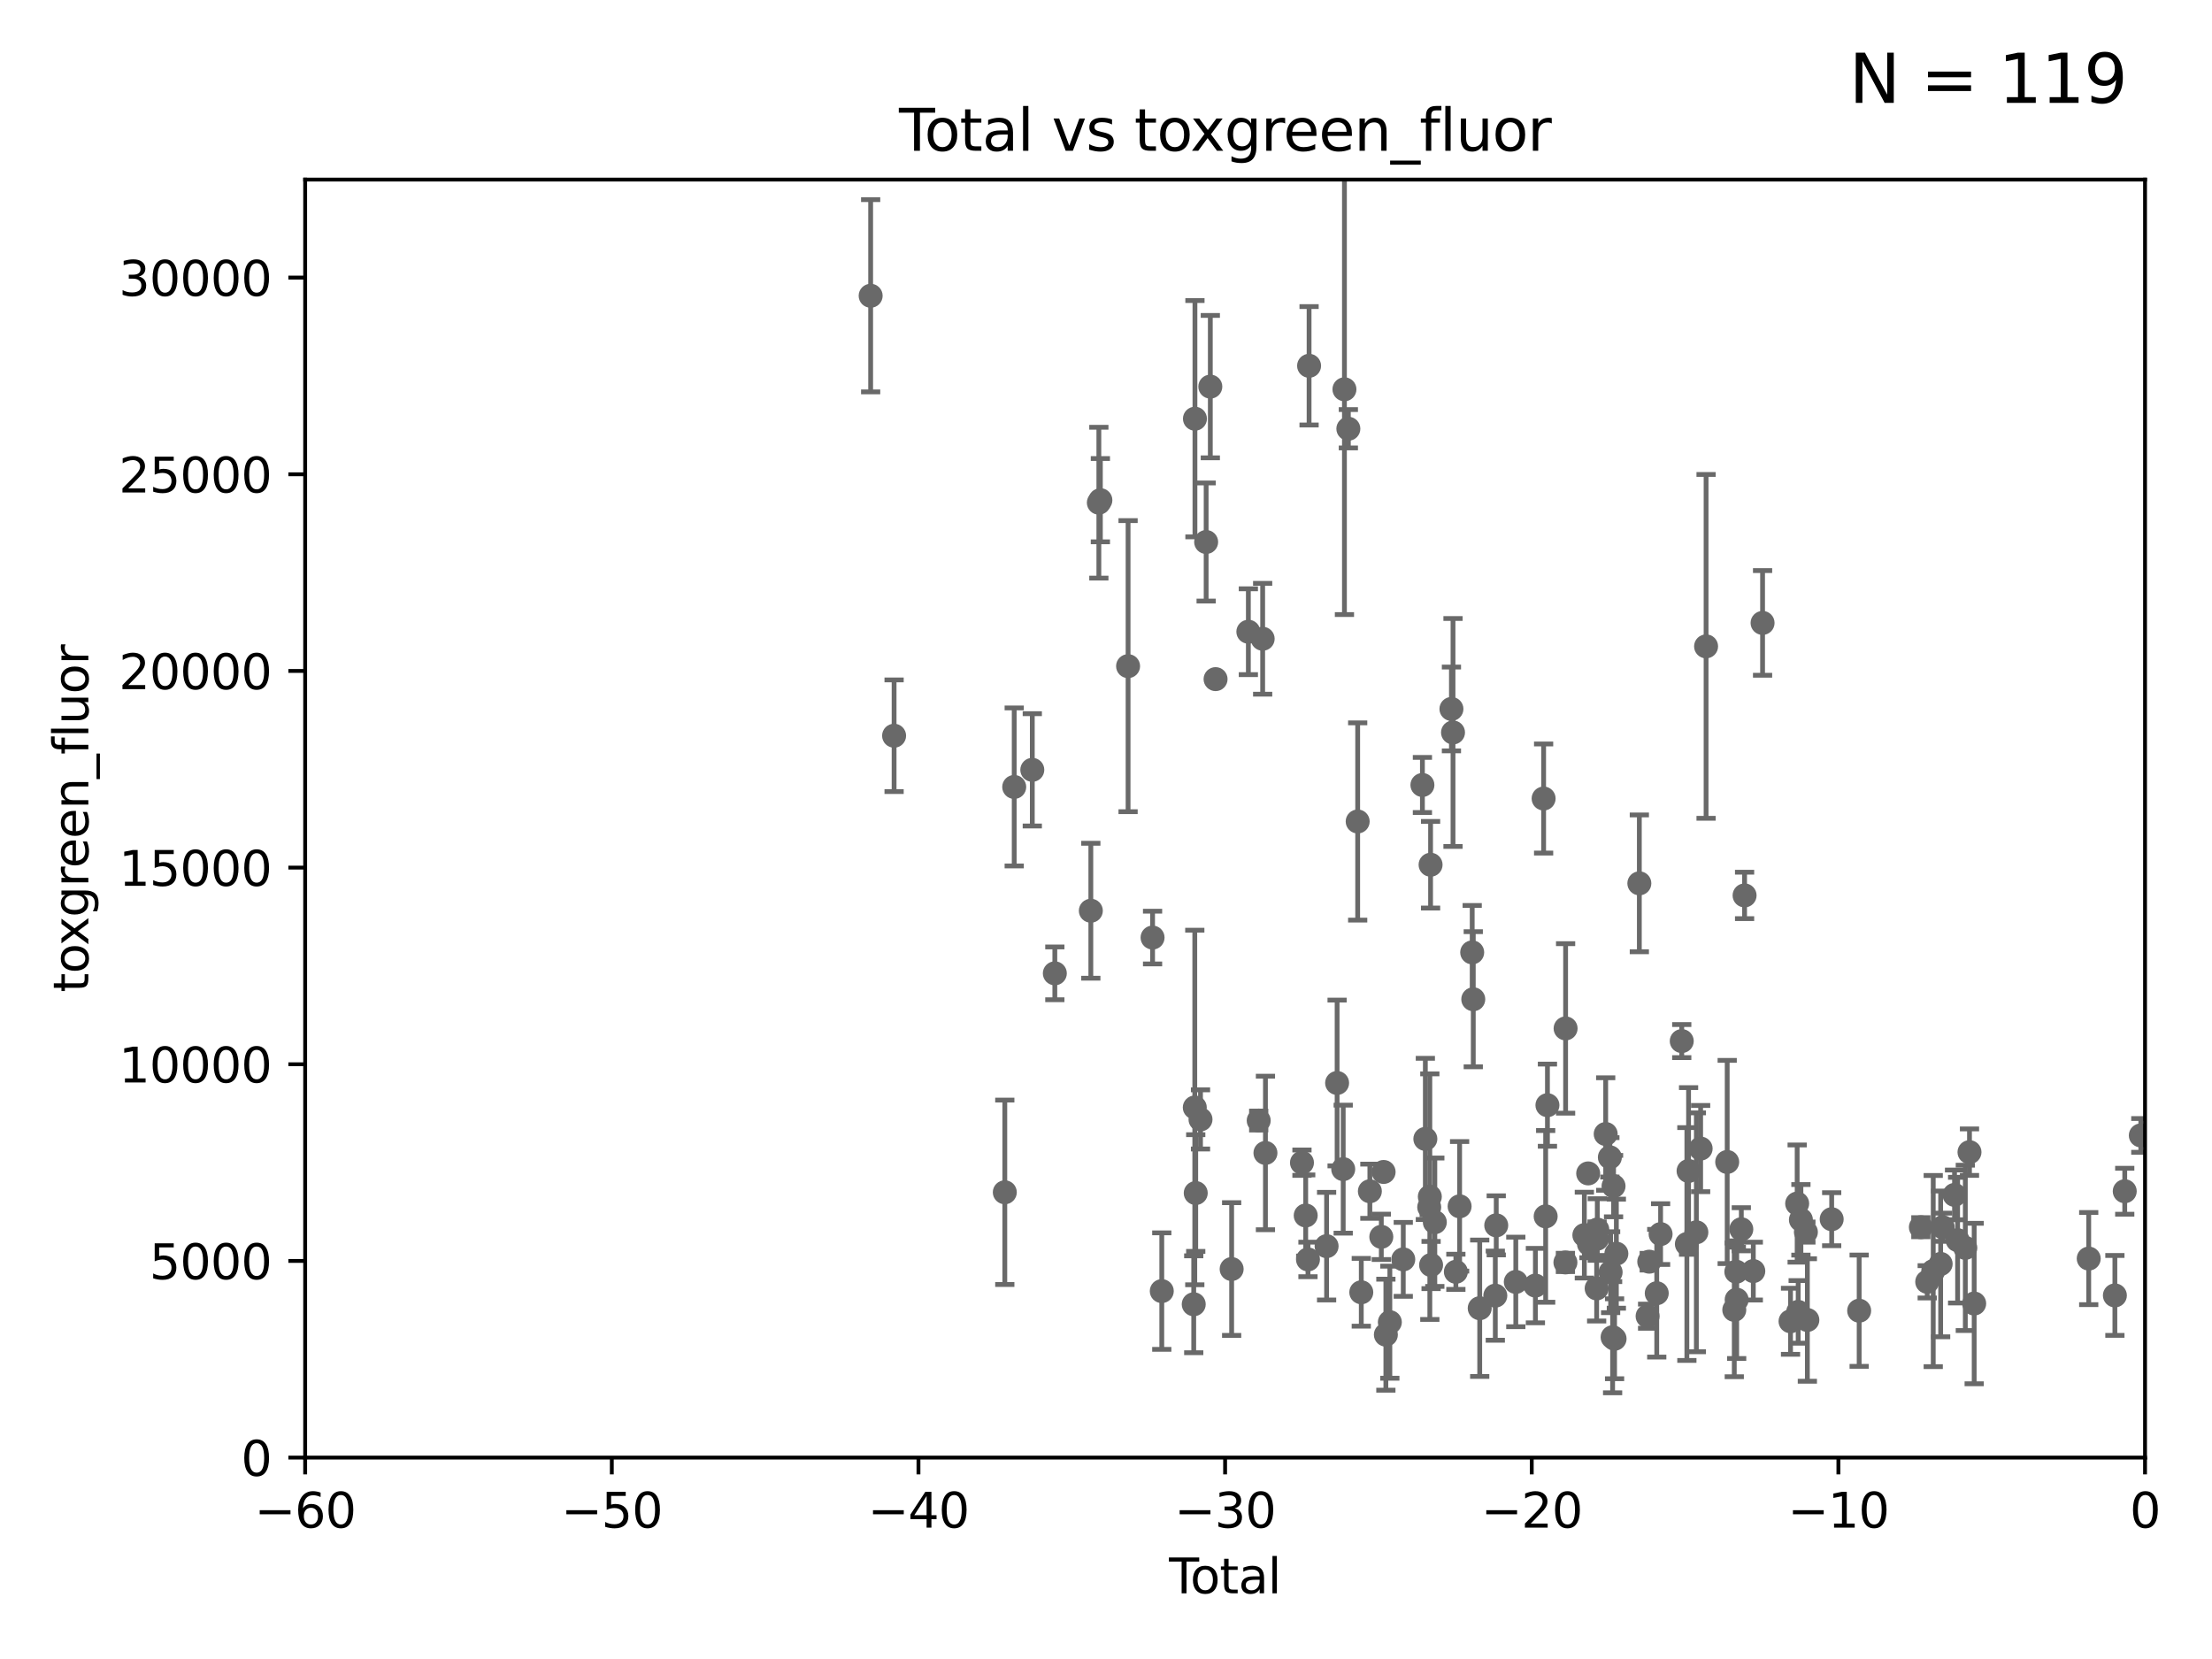 <?xml version="1.0" encoding="utf-8" standalone="no"?>
<!DOCTYPE svg PUBLIC "-//W3C//DTD SVG 1.1//EN"
  "http://www.w3.org/Graphics/SVG/1.1/DTD/svg11.dtd">
<svg xmlns:xlink="http://www.w3.org/1999/xlink" width="460.8pt" height="345.6pt" viewBox="0 0 460.8 345.6" xmlns="http://www.w3.org/2000/svg" version="1.1">
 <defs>
  <style type="text/css">*{stroke-linejoin: round; stroke-linecap: butt}</style>
 </defs>
 <g id="figure_1">
  <g id="patch_1">
   <path d="M 0 345.6 
L 460.8 345.6 
L 460.8 0 
L 0 0 
z
" style="fill: #ffffff"/>
  </g>
  <g id="axes_1">
   <g id="patch_2">
    <path d="M 63.571 303.64 
L 446.85 303.64 
L 446.85 37.411 
L 63.571 37.411 
z
" style="fill: #ffffff"/>
   </g>
   <g id="PathCollection_1">
    <defs>
     <path id="md9c3f53ed9" d="M 0 1.118 
C 0.297 1.118 0.581 1 0.791 0.791 
C 1 0.581 1.118 0.297 1.118 0 
C 1.118 -0.297 1 -0.581 0.791 -0.791 
C 0.581 -1 0.297 -1.118 0 -1.118 
C -0.297 -1.118 -0.581 -1 -0.791 -0.791 
C -1 -0.581 -1.118 -0.297 -1.118 0 
C -1.118 0.297 -1 0.581 -0.791 0.791 
C -0.581 1 -0.297 1.118 0 1.118 
z
" style="stroke: #696969"/>
    </defs>
    <g clip-path="url(#p15f5ba0e77)">
     <use xlink:href="#md9c3f53ed9" x="445.969" y="236.528" style="fill: #696969; stroke: #696969"/>
     <use xlink:href="#md9c3f53ed9" x="302.688" y="152.587" style="fill: #696969; stroke: #696969"/>
     <use xlink:href="#md9c3f53ed9" x="303.283" y="264.939" style="fill: #696969; stroke: #696969"/>
     <use xlink:href="#md9c3f53ed9" x="250.087" y="233.194" style="fill: #696969; stroke: #696969"/>
     <use xlink:href="#md9c3f53ed9" x="249.094" y="248.533" style="fill: #696969; stroke: #696969"/>
     <use xlink:href="#md9c3f53ed9" x="248.929" y="87.224" style="fill: #696969; stroke: #696969"/>
     <use xlink:href="#md9c3f53ed9" x="248.897" y="230.708" style="fill: #696969; stroke: #696969"/>
     <use xlink:href="#md9c3f53ed9" x="248.676" y="271.703" style="fill: #696969; stroke: #696969"/>
     <use xlink:href="#md9c3f53ed9" x="304.065" y="251.3" style="fill: #696969; stroke: #696969"/>
     <use xlink:href="#md9c3f53ed9" x="306.686" y="198.398" style="fill: #696969; stroke: #696969"/>
     <use xlink:href="#md9c3f53ed9" x="306.91" y="208.162" style="fill: #696969; stroke: #696969"/>
     <use xlink:href="#md9c3f53ed9" x="308.252" y="272.528" style="fill: #696969; stroke: #696969"/>
     <use xlink:href="#md9c3f53ed9" x="311.5" y="269.909" style="fill: #696969; stroke: #696969"/>
     <use xlink:href="#md9c3f53ed9" x="311.694" y="255.262" style="fill: #696969; stroke: #696969"/>
     <use xlink:href="#md9c3f53ed9" x="242.02" y="268.96" style="fill: #696969; stroke: #696969"/>
     <use xlink:href="#md9c3f53ed9" x="315.769" y="267.05" style="fill: #696969; stroke: #696969"/>
     <use xlink:href="#md9c3f53ed9" x="319.852" y="267.813" style="fill: #696969; stroke: #696969"/>
     <use xlink:href="#md9c3f53ed9" x="321.564" y="166.347" style="fill: #696969; stroke: #696969"/>
     <use xlink:href="#md9c3f53ed9" x="240.101" y="195.312" style="fill: #696969; stroke: #696969"/>
     <use xlink:href="#md9c3f53ed9" x="321.99" y="253.396" style="fill: #696969; stroke: #696969"/>
     <use xlink:href="#md9c3f53ed9" x="322.36" y="230.229" style="fill: #696969; stroke: #696969"/>
     <use xlink:href="#md9c3f53ed9" x="326.144" y="214.236" style="fill: #696969; stroke: #696969"/>
     <use xlink:href="#md9c3f53ed9" x="330.05" y="257.301" style="fill: #696969; stroke: #696969"/>
     <use xlink:href="#md9c3f53ed9" x="330.848" y="244.442" style="fill: #696969; stroke: #696969"/>
     <use xlink:href="#md9c3f53ed9" x="331.015" y="259.13" style="fill: #696969; stroke: #696969"/>
     <use xlink:href="#md9c3f53ed9" x="332.612" y="268.399" style="fill: #696969; stroke: #696969"/>
     <use xlink:href="#md9c3f53ed9" x="332.706" y="258.052" style="fill: #696969; stroke: #696969"/>
     <use xlink:href="#md9c3f53ed9" x="235" y="138.771" style="fill: #696969; stroke: #696969"/>
     <use xlink:href="#md9c3f53ed9" x="251.262" y="112.907" style="fill: #696969; stroke: #696969"/>
     <use xlink:href="#md9c3f53ed9" x="252.132" y="80.541" style="fill: #696969; stroke: #696969"/>
     <use xlink:href="#md9c3f53ed9" x="302.36" y="147.686" style="fill: #696969; stroke: #696969"/>
     <use xlink:href="#md9c3f53ed9" x="298.901" y="254.609" style="fill: #696969; stroke: #696969"/>
     <use xlink:href="#md9c3f53ed9" x="278.544" y="225.604" style="fill: #696969; stroke: #696969"/>
     <use xlink:href="#md9c3f53ed9" x="279.816" y="243.55" style="fill: #696969; stroke: #696969"/>
     <use xlink:href="#md9c3f53ed9" x="280.072" y="81.098" style="fill: #696969; stroke: #696969"/>
     <use xlink:href="#md9c3f53ed9" x="280.887" y="89.315" style="fill: #696969; stroke: #696969"/>
     <use xlink:href="#md9c3f53ed9" x="272.706" y="76.203" style="fill: #696969; stroke: #696969"/>
     <use xlink:href="#md9c3f53ed9" x="272.475" y="262.364" style="fill: #696969; stroke: #696969"/>
     <use xlink:href="#md9c3f53ed9" x="272.003" y="253.207" style="fill: #696969; stroke: #696969"/>
     <use xlink:href="#md9c3f53ed9" x="271.223" y="242.209" style="fill: #696969; stroke: #696969"/>
     <use xlink:href="#md9c3f53ed9" x="282.83" y="171.128" style="fill: #696969; stroke: #696969"/>
     <use xlink:href="#md9c3f53ed9" x="283.58" y="269.208" style="fill: #696969; stroke: #696969"/>
     <use xlink:href="#md9c3f53ed9" x="285.368" y="248.159" style="fill: #696969; stroke: #696969"/>
     <use xlink:href="#md9c3f53ed9" x="287.751" y="257.655" style="fill: #696969; stroke: #696969"/>
     <use xlink:href="#md9c3f53ed9" x="288.231" y="244.141" style="fill: #696969; stroke: #696969"/>
     <use xlink:href="#md9c3f53ed9" x="332.747" y="256.134" style="fill: #696969; stroke: #696969"/>
     <use xlink:href="#md9c3f53ed9" x="263.615" y="240.179" style="fill: #696969; stroke: #696969"/>
     <use xlink:href="#md9c3f53ed9" x="288.702" y="278.042" style="fill: #696969; stroke: #696969"/>
     <use xlink:href="#md9c3f53ed9" x="262.211" y="233.43" style="fill: #696969; stroke: #696969"/>
     <use xlink:href="#md9c3f53ed9" x="289.531" y="275.436" style="fill: #696969; stroke: #696969"/>
     <use xlink:href="#md9c3f53ed9" x="260.055" y="131.6" style="fill: #696969; stroke: #696969"/>
     <use xlink:href="#md9c3f53ed9" x="292.327" y="262.351" style="fill: #696969; stroke: #696969"/>
     <use xlink:href="#md9c3f53ed9" x="296.315" y="163.527" style="fill: #696969; stroke: #696969"/>
     <use xlink:href="#md9c3f53ed9" x="256.574" y="264.365" style="fill: #696969; stroke: #696969"/>
     <use xlink:href="#md9c3f53ed9" x="296.926" y="237.254" style="fill: #696969; stroke: #696969"/>
     <use xlink:href="#md9c3f53ed9" x="297.733" y="251.477" style="fill: #696969; stroke: #696969"/>
     <use xlink:href="#md9c3f53ed9" x="297.859" y="249.289" style="fill: #696969; stroke: #696969"/>
     <use xlink:href="#md9c3f53ed9" x="298.016" y="180.139" style="fill: #696969; stroke: #696969"/>
     <use xlink:href="#md9c3f53ed9" x="298.121" y="263.528" style="fill: #696969; stroke: #696969"/>
     <use xlink:href="#md9c3f53ed9" x="253.226" y="141.474" style="fill: #696969; stroke: #696969"/>
     <use xlink:href="#md9c3f53ed9" x="263.035" y="133.067" style="fill: #696969; stroke: #696969"/>
     <use xlink:href="#md9c3f53ed9" x="334.495" y="236.236" style="fill: #696969; stroke: #696969"/>
     <use xlink:href="#md9c3f53ed9" x="326.104" y="262.988" style="fill: #696969; stroke: #696969"/>
     <use xlink:href="#md9c3f53ed9" x="362.747" y="256.075" style="fill: #696969; stroke: #696969"/>
     <use xlink:href="#md9c3f53ed9" x="376.2" y="256.665" style="fill: #696969; stroke: #696969"/>
     <use xlink:href="#md9c3f53ed9" x="375.164" y="254.107" style="fill: #696969; stroke: #696969"/>
     <use xlink:href="#md9c3f53ed9" x="374.593" y="273.289" style="fill: #696969; stroke: #696969"/>
     <use xlink:href="#md9c3f53ed9" x="374.382" y="250.723" style="fill: #696969; stroke: #696969"/>
     <use xlink:href="#md9c3f53ed9" x="373" y="275.246" style="fill: #696969; stroke: #696969"/>
     <use xlink:href="#md9c3f53ed9" x="367.176" y="129.766" style="fill: #696969; stroke: #696969"/>
     <use xlink:href="#md9c3f53ed9" x="376.507" y="274.977" style="fill: #696969; stroke: #696969"/>
     <use xlink:href="#md9c3f53ed9" x="365.245" y="264.79" style="fill: #696969; stroke: #696969"/>
     <use xlink:href="#md9c3f53ed9" x="335.364" y="241.093" style="fill: #696969; stroke: #696969"/>
     <use xlink:href="#md9c3f53ed9" x="361.779" y="270.748" style="fill: #696969; stroke: #696969"/>
     <use xlink:href="#md9c3f53ed9" x="361.709" y="264.925" style="fill: #696969; stroke: #696969"/>
     <use xlink:href="#md9c3f53ed9" x="209.319" y="248.374" style="fill: #696969; stroke: #696969"/>
     <use xlink:href="#md9c3f53ed9" x="361.282" y="272.869" style="fill: #696969; stroke: #696969"/>
     <use xlink:href="#md9c3f53ed9" x="359.807" y="242.059" style="fill: #696969; stroke: #696969"/>
     <use xlink:href="#md9c3f53ed9" x="363.429" y="186.533" style="fill: #696969; stroke: #696969"/>
     <use xlink:href="#md9c3f53ed9" x="211.279" y="163.937" style="fill: #696969; stroke: #696969"/>
     <use xlink:href="#md9c3f53ed9" x="381.573" y="253.983" style="fill: #696969; stroke: #696969"/>
     <use xlink:href="#md9c3f53ed9" x="400.151" y="255.65" style="fill: #696969; stroke: #696969"/>
     <use xlink:href="#md9c3f53ed9" x="442.623" y="248.157" style="fill: #696969; stroke: #696969"/>
     <use xlink:href="#md9c3f53ed9" x="440.569" y="269.861" style="fill: #696969; stroke: #696969"/>
     <use xlink:href="#md9c3f53ed9" x="435.119" y="262.185" style="fill: #696969; stroke: #696969"/>
     <use xlink:href="#md9c3f53ed9" x="411.259" y="271.55" style="fill: #696969; stroke: #696969"/>
     <use xlink:href="#md9c3f53ed9" x="410.281" y="240.015" style="fill: #696969; stroke: #696969"/>
     <use xlink:href="#md9c3f53ed9" x="409.412" y="259.956" style="fill: #696969; stroke: #696969"/>
     <use xlink:href="#md9c3f53ed9" x="387.298" y="273.043" style="fill: #696969; stroke: #696969"/>
     <use xlink:href="#md9c3f53ed9" x="181.373" y="61.614" style="fill: #696969; stroke: #696969"/>
     <use xlink:href="#md9c3f53ed9" x="407.166" y="248.92" style="fill: #696969; stroke: #696969"/>
     <use xlink:href="#md9c3f53ed9" x="404.709" y="255.657" style="fill: #696969; stroke: #696969"/>
     <use xlink:href="#md9c3f53ed9" x="186.256" y="153.265" style="fill: #696969; stroke: #696969"/>
     <use xlink:href="#md9c3f53ed9" x="404.273" y="263.297" style="fill: #696969; stroke: #696969"/>
     <use xlink:href="#md9c3f53ed9" x="402.729" y="264.785" style="fill: #696969; stroke: #696969"/>
     <use xlink:href="#md9c3f53ed9" x="401.474" y="267.025" style="fill: #696969; stroke: #696969"/>
     <use xlink:href="#md9c3f53ed9" x="407.808" y="258.348" style="fill: #696969; stroke: #696969"/>
     <use xlink:href="#md9c3f53ed9" x="215.047" y="160.369" style="fill: #696969; stroke: #696969"/>
     <use xlink:href="#md9c3f53ed9" x="276.354" y="259.598" style="fill: #696969; stroke: #696969"/>
     <use xlink:href="#md9c3f53ed9" x="354.273" y="239.269" style="fill: #696969; stroke: #696969"/>
     <use xlink:href="#md9c3f53ed9" x="229.229" y="104.195" style="fill: #696969; stroke: #696969"/>
     <use xlink:href="#md9c3f53ed9" x="335.522" y="265.024" style="fill: #696969; stroke: #696969"/>
     <use xlink:href="#md9c3f53ed9" x="228.911" y="104.719" style="fill: #696969; stroke: #696969"/>
     <use xlink:href="#md9c3f53ed9" x="227.24" y="189.723" style="fill: #696969; stroke: #696969"/>
     <use xlink:href="#md9c3f53ed9" x="335.936" y="278.562" style="fill: #696969; stroke: #696969"/>
     <use xlink:href="#md9c3f53ed9" x="336.132" y="247.088" style="fill: #696969; stroke: #696969"/>
     <use xlink:href="#md9c3f53ed9" x="336.346" y="278.888" style="fill: #696969; stroke: #696969"/>
     <use xlink:href="#md9c3f53ed9" x="336.718" y="261.162" style="fill: #696969; stroke: #696969"/>
     <use xlink:href="#md9c3f53ed9" x="341.505" y="184.016" style="fill: #696969; stroke: #696969"/>
     <use xlink:href="#md9c3f53ed9" x="343.226" y="274.183" style="fill: #696969; stroke: #696969"/>
     <use xlink:href="#md9c3f53ed9" x="343.568" y="262.831" style="fill: #696969; stroke: #696969"/>
     <use xlink:href="#md9c3f53ed9" x="355.407" y="134.651" style="fill: #696969; stroke: #696969"/>
     <use xlink:href="#md9c3f53ed9" x="345.933" y="257.085" style="fill: #696969; stroke: #696969"/>
     <use xlink:href="#md9c3f53ed9" x="350.339" y="216.876" style="fill: #696969; stroke: #696969"/>
     <use xlink:href="#md9c3f53ed9" x="345.131" y="269.406" style="fill: #696969; stroke: #696969"/>
     <use xlink:href="#md9c3f53ed9" x="351.406" y="259.154" style="fill: #696969; stroke: #696969"/>
     <use xlink:href="#md9c3f53ed9" x="353.384" y="256.709" style="fill: #696969; stroke: #696969"/>
     <use xlink:href="#md9c3f53ed9" x="351.76" y="243.935" style="fill: #696969; stroke: #696969"/>
     <use xlink:href="#md9c3f53ed9" x="219.741" y="202.764" style="fill: #696969; stroke: #696969"/>
    </g>
   </g>
   <g id="matplotlib.axis_1">
    <g id="xtick_1">
     <g id="line2d_1">
      <defs>
       <path id="mcf97f9136d" d="M 0 0 
L 0 3.5 
" style="stroke: #000000; stroke-width: 0.8"/>
      </defs>
      <g>
       <use xlink:href="#mcf97f9136d" x="63.571" y="303.64" style="stroke: #000000; stroke-width: 0.8"/>
      </g>
     </g>
     <g id="text_1">
      <!-- −60 -->
      <g transform="translate(53.019 318.238)scale(0.1 -0.1)">
       <defs>
        <path id="DejaVuSans-2212" d="M 678 2272 
L 4684 2272 
L 4684 1741 
L 678 1741 
L 678 2272 
z
" transform="scale(0.016)"/>
        <path id="DejaVuSans-36" d="M 2113 2584 
Q 1688 2584 1439 2293 
Q 1191 2003 1191 1497 
Q 1191 994 1439 701 
Q 1688 409 2113 409 
Q 2538 409 2786 701 
Q 3034 994 3034 1497 
Q 3034 2003 2786 2293 
Q 2538 2584 2113 2584 
z
M 3366 4563 
L 3366 3988 
Q 3128 4100 2886 4159 
Q 2644 4219 2406 4219 
Q 1781 4219 1451 3797 
Q 1122 3375 1075 2522 
Q 1259 2794 1537 2939 
Q 1816 3084 2150 3084 
Q 2853 3084 3261 2657 
Q 3669 2231 3669 1497 
Q 3669 778 3244 343 
Q 2819 -91 2113 -91 
Q 1303 -91 875 529 
Q 447 1150 447 2328 
Q 447 3434 972 4092 
Q 1497 4750 2381 4750 
Q 2619 4750 2861 4703 
Q 3103 4656 3366 4563 
z
" transform="scale(0.016)"/>
        <path id="DejaVuSans-30" d="M 2034 4250 
Q 1547 4250 1301 3770 
Q 1056 3291 1056 2328 
Q 1056 1369 1301 889 
Q 1547 409 2034 409 
Q 2525 409 2770 889 
Q 3016 1369 3016 2328 
Q 3016 3291 2770 3770 
Q 2525 4250 2034 4250 
z
M 2034 4750 
Q 2819 4750 3233 4129 
Q 3647 3509 3647 2328 
Q 3647 1150 3233 529 
Q 2819 -91 2034 -91 
Q 1250 -91 836 529 
Q 422 1150 422 2328 
Q 422 3509 836 4129 
Q 1250 4750 2034 4750 
z
" transform="scale(0.016)"/>
       </defs>
       <use xlink:href="#DejaVuSans-2212"/>
       <use xlink:href="#DejaVuSans-36" x="83.789"/>
       <use xlink:href="#DejaVuSans-30" x="147.412"/>
      </g>
     </g>
    </g>
    <g id="xtick_2">
     <g id="line2d_2">
      <g>
       <use xlink:href="#mcf97f9136d" x="127.451" y="303.64" style="stroke: #000000; stroke-width: 0.8"/>
      </g>
     </g>
     <g id="text_2">
      <!-- −50 -->
      <g transform="translate(116.899 318.238)scale(0.1 -0.1)">
       <defs>
        <path id="DejaVuSans-35" d="M 691 4666 
L 3169 4666 
L 3169 4134 
L 1269 4134 
L 1269 2991 
Q 1406 3038 1543 3061 
Q 1681 3084 1819 3084 
Q 2600 3084 3056 2656 
Q 3513 2228 3513 1497 
Q 3513 744 3044 326 
Q 2575 -91 1722 -91 
Q 1428 -91 1123 -41 
Q 819 9 494 109 
L 494 744 
Q 775 591 1075 516 
Q 1375 441 1709 441 
Q 2250 441 2565 725 
Q 2881 1009 2881 1497 
Q 2881 1984 2565 2268 
Q 2250 2553 1709 2553 
Q 1456 2553 1204 2497 
Q 953 2441 691 2322 
L 691 4666 
z
" transform="scale(0.016)"/>
       </defs>
       <use xlink:href="#DejaVuSans-2212"/>
       <use xlink:href="#DejaVuSans-35" x="83.789"/>
       <use xlink:href="#DejaVuSans-30" x="147.412"/>
      </g>
     </g>
    </g>
    <g id="xtick_3">
     <g id="line2d_3">
      <g>
       <use xlink:href="#mcf97f9136d" x="191.331" y="303.64" style="stroke: #000000; stroke-width: 0.8"/>
      </g>
     </g>
     <g id="text_3">
      <!-- −40 -->
      <g transform="translate(180.778 318.238)scale(0.1 -0.1)">
       <defs>
        <path id="DejaVuSans-34" d="M 2419 4116 
L 825 1625 
L 2419 1625 
L 2419 4116 
z
M 2253 4666 
L 3047 4666 
L 3047 1625 
L 3713 1625 
L 3713 1100 
L 3047 1100 
L 3047 0 
L 2419 0 
L 2419 1100 
L 313 1100 
L 313 1709 
L 2253 4666 
z
" transform="scale(0.016)"/>
       </defs>
       <use xlink:href="#DejaVuSans-2212"/>
       <use xlink:href="#DejaVuSans-34" x="83.789"/>
       <use xlink:href="#DejaVuSans-30" x="147.412"/>
      </g>
     </g>
    </g>
    <g id="xtick_4">
     <g id="line2d_4">
      <g>
       <use xlink:href="#mcf97f9136d" x="255.211" y="303.64" style="stroke: #000000; stroke-width: 0.8"/>
      </g>
     </g>
     <g id="text_4">
      <!-- −30 -->
      <g transform="translate(244.658 318.238)scale(0.1 -0.1)">
       <defs>
        <path id="DejaVuSans-33" d="M 2597 2516 
Q 3050 2419 3304 2112 
Q 3559 1806 3559 1356 
Q 3559 666 3084 287 
Q 2609 -91 1734 -91 
Q 1441 -91 1130 -33 
Q 819 25 488 141 
L 488 750 
Q 750 597 1062 519 
Q 1375 441 1716 441 
Q 2309 441 2620 675 
Q 2931 909 2931 1356 
Q 2931 1769 2642 2001 
Q 2353 2234 1838 2234 
L 1294 2234 
L 1294 2753 
L 1863 2753 
Q 2328 2753 2575 2939 
Q 2822 3125 2822 3475 
Q 2822 3834 2567 4026 
Q 2313 4219 1838 4219 
Q 1578 4219 1281 4162 
Q 984 4106 628 3988 
L 628 4550 
Q 988 4650 1302 4700 
Q 1616 4750 1894 4750 
Q 2613 4750 3031 4423 
Q 3450 4097 3450 3541 
Q 3450 3153 3228 2886 
Q 3006 2619 2597 2516 
z
" transform="scale(0.016)"/>
       </defs>
       <use xlink:href="#DejaVuSans-2212"/>
       <use xlink:href="#DejaVuSans-33" x="83.789"/>
       <use xlink:href="#DejaVuSans-30" x="147.412"/>
      </g>
     </g>
    </g>
    <g id="xtick_5">
     <g id="line2d_5">
      <g>
       <use xlink:href="#mcf97f9136d" x="319.09" y="303.64" style="stroke: #000000; stroke-width: 0.8"/>
      </g>
     </g>
     <g id="text_5">
      <!-- −20 -->
      <g transform="translate(308.538 318.238)scale(0.1 -0.1)">
       <defs>
        <path id="DejaVuSans-32" d="M 1228 531 
L 3431 531 
L 3431 0 
L 469 0 
L 469 531 
Q 828 903 1448 1529 
Q 2069 2156 2228 2338 
Q 2531 2678 2651 2914 
Q 2772 3150 2772 3378 
Q 2772 3750 2511 3984 
Q 2250 4219 1831 4219 
Q 1534 4219 1204 4116 
Q 875 4013 500 3803 
L 500 4441 
Q 881 4594 1212 4672 
Q 1544 4750 1819 4750 
Q 2544 4750 2975 4387 
Q 3406 4025 3406 3419 
Q 3406 3131 3298 2873 
Q 3191 2616 2906 2266 
Q 2828 2175 2409 1742 
Q 1991 1309 1228 531 
z
" transform="scale(0.016)"/>
       </defs>
       <use xlink:href="#DejaVuSans-2212"/>
       <use xlink:href="#DejaVuSans-32" x="83.789"/>
       <use xlink:href="#DejaVuSans-30" x="147.412"/>
      </g>
     </g>
    </g>
    <g id="xtick_6">
     <g id="line2d_6">
      <g>
       <use xlink:href="#mcf97f9136d" x="382.97" y="303.64" style="stroke: #000000; stroke-width: 0.8"/>
      </g>
     </g>
     <g id="text_6">
      <!-- −10 -->
      <g transform="translate(372.418 318.238)scale(0.1 -0.1)">
       <defs>
        <path id="DejaVuSans-31" d="M 794 531 
L 1825 531 
L 1825 4091 
L 703 3866 
L 703 4441 
L 1819 4666 
L 2450 4666 
L 2450 531 
L 3481 531 
L 3481 0 
L 794 0 
L 794 531 
z
" transform="scale(0.016)"/>
       </defs>
       <use xlink:href="#DejaVuSans-2212"/>
       <use xlink:href="#DejaVuSans-31" x="83.789"/>
       <use xlink:href="#DejaVuSans-30" x="147.412"/>
      </g>
     </g>
    </g>
    <g id="xtick_7">
     <g id="line2d_7">
      <g>
       <use xlink:href="#mcf97f9136d" x="446.85" y="303.64" style="stroke: #000000; stroke-width: 0.8"/>
      </g>
     </g>
     <g id="text_7">
      <!-- 0 -->
      <g transform="translate(443.669 318.238)scale(0.1 -0.1)">
       <use xlink:href="#DejaVuSans-30"/>
      </g>
     </g>
    </g>
    <g id="text_8">
     <!-- Total -->
     <g transform="translate(243.534 331.917)scale(0.1 -0.1)">
      <defs>
       <path id="DejaVuSans-54" d="M -19 4666 
L 3928 4666 
L 3928 4134 
L 2272 4134 
L 2272 0 
L 1638 0 
L 1638 4134 
L -19 4134 
L -19 4666 
z
" transform="scale(0.016)"/>
       <path id="DejaVuSans-6f" d="M 1959 3097 
Q 1497 3097 1228 2736 
Q 959 2375 959 1747 
Q 959 1119 1226 758 
Q 1494 397 1959 397 
Q 2419 397 2687 759 
Q 2956 1122 2956 1747 
Q 2956 2369 2687 2733 
Q 2419 3097 1959 3097 
z
M 1959 3584 
Q 2709 3584 3137 3096 
Q 3566 2609 3566 1747 
Q 3566 888 3137 398 
Q 2709 -91 1959 -91 
Q 1206 -91 779 398 
Q 353 888 353 1747 
Q 353 2609 779 3096 
Q 1206 3584 1959 3584 
z
" transform="scale(0.016)"/>
       <path id="DejaVuSans-74" d="M 1172 4494 
L 1172 3500 
L 2356 3500 
L 2356 3053 
L 1172 3053 
L 1172 1153 
Q 1172 725 1289 603 
Q 1406 481 1766 481 
L 2356 481 
L 2356 0 
L 1766 0 
Q 1100 0 847 248 
Q 594 497 594 1153 
L 594 3053 
L 172 3053 
L 172 3500 
L 594 3500 
L 594 4494 
L 1172 4494 
z
" transform="scale(0.016)"/>
       <path id="DejaVuSans-61" d="M 2194 1759 
Q 1497 1759 1228 1600 
Q 959 1441 959 1056 
Q 959 750 1161 570 
Q 1363 391 1709 391 
Q 2188 391 2477 730 
Q 2766 1069 2766 1631 
L 2766 1759 
L 2194 1759 
z
M 3341 1997 
L 3341 0 
L 2766 0 
L 2766 531 
Q 2569 213 2275 61 
Q 1981 -91 1556 -91 
Q 1019 -91 701 211 
Q 384 513 384 1019 
Q 384 1609 779 1909 
Q 1175 2209 1959 2209 
L 2766 2209 
L 2766 2266 
Q 2766 2663 2505 2880 
Q 2244 3097 1772 3097 
Q 1472 3097 1187 3025 
Q 903 2953 641 2809 
L 641 3341 
Q 956 3463 1253 3523 
Q 1550 3584 1831 3584 
Q 2591 3584 2966 3190 
Q 3341 2797 3341 1997 
z
" transform="scale(0.016)"/>
       <path id="DejaVuSans-6c" d="M 603 4863 
L 1178 4863 
L 1178 0 
L 603 0 
L 603 4863 
z
" transform="scale(0.016)"/>
      </defs>
      <use xlink:href="#DejaVuSans-54"/>
      <use xlink:href="#DejaVuSans-6f" x="44.084"/>
      <use xlink:href="#DejaVuSans-74" x="105.266"/>
      <use xlink:href="#DejaVuSans-61" x="144.475"/>
      <use xlink:href="#DejaVuSans-6c" x="205.754"/>
     </g>
    </g>
   </g>
   <g id="matplotlib.axis_2">
    <g id="ytick_1">
     <g id="line2d_8">
      <defs>
       <path id="m7bd283db85" d="M 0 0 
L -3.5 0 
" style="stroke: #000000; stroke-width: 0.8"/>
      </defs>
      <g>
       <use xlink:href="#m7bd283db85" x="63.571" y="303.64" style="stroke: #000000; stroke-width: 0.8"/>
      </g>
     </g>
     <g id="text_9">
      <!-- 0 -->
      <g transform="translate(50.209 307.439)scale(0.1 -0.1)">
       <use xlink:href="#DejaVuSans-30"/>
      </g>
     </g>
    </g>
    <g id="ytick_2">
     <g id="line2d_9">
      <g>
       <use xlink:href="#m7bd283db85" x="63.571" y="262.671" style="stroke: #000000; stroke-width: 0.8"/>
      </g>
     </g>
     <g id="text_10">
      <!-- 5000 -->
      <g transform="translate(31.121 266.471)scale(0.1 -0.1)">
       <use xlink:href="#DejaVuSans-35"/>
       <use xlink:href="#DejaVuSans-30" x="63.623"/>
       <use xlink:href="#DejaVuSans-30" x="127.246"/>
       <use xlink:href="#DejaVuSans-30" x="190.869"/>
      </g>
     </g>
    </g>
    <g id="ytick_3">
     <g id="line2d_10">
      <g>
       <use xlink:href="#m7bd283db85" x="63.571" y="221.703" style="stroke: #000000; stroke-width: 0.8"/>
      </g>
     </g>
     <g id="text_11">
      <!-- 10000 -->
      <g transform="translate(24.759 225.502)scale(0.1 -0.1)">
       <use xlink:href="#DejaVuSans-31"/>
       <use xlink:href="#DejaVuSans-30" x="63.623"/>
       <use xlink:href="#DejaVuSans-30" x="127.246"/>
       <use xlink:href="#DejaVuSans-30" x="190.869"/>
       <use xlink:href="#DejaVuSans-30" x="254.492"/>
      </g>
     </g>
    </g>
    <g id="ytick_4">
     <g id="line2d_11">
      <g>
       <use xlink:href="#m7bd283db85" x="63.571" y="180.734" style="stroke: #000000; stroke-width: 0.8"/>
      </g>
     </g>
     <g id="text_12">
      <!-- 15000 -->
      <g transform="translate(24.759 184.533)scale(0.1 -0.1)">
       <use xlink:href="#DejaVuSans-31"/>
       <use xlink:href="#DejaVuSans-35" x="63.623"/>
       <use xlink:href="#DejaVuSans-30" x="127.246"/>
       <use xlink:href="#DejaVuSans-30" x="190.869"/>
       <use xlink:href="#DejaVuSans-30" x="254.492"/>
      </g>
     </g>
    </g>
    <g id="ytick_5">
     <g id="line2d_12">
      <g>
       <use xlink:href="#m7bd283db85" x="63.571" y="139.765" style="stroke: #000000; stroke-width: 0.8"/>
      </g>
     </g>
     <g id="text_13">
      <!-- 20000 -->
      <g transform="translate(24.759 143.565)scale(0.1 -0.1)">
       <use xlink:href="#DejaVuSans-32"/>
       <use xlink:href="#DejaVuSans-30" x="63.623"/>
       <use xlink:href="#DejaVuSans-30" x="127.246"/>
       <use xlink:href="#DejaVuSans-30" x="190.869"/>
       <use xlink:href="#DejaVuSans-30" x="254.492"/>
      </g>
     </g>
    </g>
    <g id="ytick_6">
     <g id="line2d_13">
      <g>
       <use xlink:href="#m7bd283db85" x="63.571" y="98.797" style="stroke: #000000; stroke-width: 0.8"/>
      </g>
     </g>
     <g id="text_14">
      <!-- 25000 -->
      <g transform="translate(24.759 102.596)scale(0.1 -0.1)">
       <use xlink:href="#DejaVuSans-32"/>
       <use xlink:href="#DejaVuSans-35" x="63.623"/>
       <use xlink:href="#DejaVuSans-30" x="127.246"/>
       <use xlink:href="#DejaVuSans-30" x="190.869"/>
       <use xlink:href="#DejaVuSans-30" x="254.492"/>
      </g>
     </g>
    </g>
    <g id="ytick_7">
     <g id="line2d_14">
      <g>
       <use xlink:href="#m7bd283db85" x="63.571" y="57.828" style="stroke: #000000; stroke-width: 0.8"/>
      </g>
     </g>
     <g id="text_15">
      <!-- 30000 -->
      <g transform="translate(24.759 61.627)scale(0.1 -0.1)">
       <use xlink:href="#DejaVuSans-33"/>
       <use xlink:href="#DejaVuSans-30" x="63.623"/>
       <use xlink:href="#DejaVuSans-30" x="127.246"/>
       <use xlink:href="#DejaVuSans-30" x="190.869"/>
       <use xlink:href="#DejaVuSans-30" x="254.492"/>
      </g>
     </g>
    </g>
    <g id="text_16">
     <!-- toxgreen_fluor -->
     <g transform="translate(18.401 206.72)rotate(-90)scale(0.1 -0.1)">
      <defs>
       <path id="DejaVuSans-78" d="M 3513 3500 
L 2247 1797 
L 3578 0 
L 2900 0 
L 1881 1375 
L 863 0 
L 184 0 
L 1544 1831 
L 300 3500 
L 978 3500 
L 1906 2253 
L 2834 3500 
L 3513 3500 
z
" transform="scale(0.016)"/>
       <path id="DejaVuSans-67" d="M 2906 1791 
Q 2906 2416 2648 2759 
Q 2391 3103 1925 3103 
Q 1463 3103 1205 2759 
Q 947 2416 947 1791 
Q 947 1169 1205 825 
Q 1463 481 1925 481 
Q 2391 481 2648 825 
Q 2906 1169 2906 1791 
z
M 3481 434 
Q 3481 -459 3084 -895 
Q 2688 -1331 1869 -1331 
Q 1566 -1331 1297 -1286 
Q 1028 -1241 775 -1147 
L 775 -588 
Q 1028 -725 1275 -790 
Q 1522 -856 1778 -856 
Q 2344 -856 2625 -561 
Q 2906 -266 2906 331 
L 2906 616 
Q 2728 306 2450 153 
Q 2172 0 1784 0 
Q 1141 0 747 490 
Q 353 981 353 1791 
Q 353 2603 747 3093 
Q 1141 3584 1784 3584 
Q 2172 3584 2450 3431 
Q 2728 3278 2906 2969 
L 2906 3500 
L 3481 3500 
L 3481 434 
z
" transform="scale(0.016)"/>
       <path id="DejaVuSans-72" d="M 2631 2963 
Q 2534 3019 2420 3045 
Q 2306 3072 2169 3072 
Q 1681 3072 1420 2755 
Q 1159 2438 1159 1844 
L 1159 0 
L 581 0 
L 581 3500 
L 1159 3500 
L 1159 2956 
Q 1341 3275 1631 3429 
Q 1922 3584 2338 3584 
Q 2397 3584 2469 3576 
Q 2541 3569 2628 3553 
L 2631 2963 
z
" transform="scale(0.016)"/>
       <path id="DejaVuSans-65" d="M 3597 1894 
L 3597 1613 
L 953 1613 
Q 991 1019 1311 708 
Q 1631 397 2203 397 
Q 2534 397 2845 478 
Q 3156 559 3463 722 
L 3463 178 
Q 3153 47 2828 -22 
Q 2503 -91 2169 -91 
Q 1331 -91 842 396 
Q 353 884 353 1716 
Q 353 2575 817 3079 
Q 1281 3584 2069 3584 
Q 2775 3584 3186 3129 
Q 3597 2675 3597 1894 
z
M 3022 2063 
Q 3016 2534 2758 2815 
Q 2500 3097 2075 3097 
Q 1594 3097 1305 2825 
Q 1016 2553 972 2059 
L 3022 2063 
z
" transform="scale(0.016)"/>
       <path id="DejaVuSans-6e" d="M 3513 2113 
L 3513 0 
L 2938 0 
L 2938 2094 
Q 2938 2591 2744 2837 
Q 2550 3084 2163 3084 
Q 1697 3084 1428 2787 
Q 1159 2491 1159 1978 
L 1159 0 
L 581 0 
L 581 3500 
L 1159 3500 
L 1159 2956 
Q 1366 3272 1645 3428 
Q 1925 3584 2291 3584 
Q 2894 3584 3203 3211 
Q 3513 2838 3513 2113 
z
" transform="scale(0.016)"/>
       <path id="DejaVuSans-5f" d="M 3263 -1063 
L 3263 -1509 
L -63 -1509 
L -63 -1063 
L 3263 -1063 
z
" transform="scale(0.016)"/>
       <path id="DejaVuSans-66" d="M 2375 4863 
L 2375 4384 
L 1825 4384 
Q 1516 4384 1395 4259 
Q 1275 4134 1275 3809 
L 1275 3500 
L 2222 3500 
L 2222 3053 
L 1275 3053 
L 1275 0 
L 697 0 
L 697 3053 
L 147 3053 
L 147 3500 
L 697 3500 
L 697 3744 
Q 697 4328 969 4595 
Q 1241 4863 1831 4863 
L 2375 4863 
z
" transform="scale(0.016)"/>
       <path id="DejaVuSans-75" d="M 544 1381 
L 544 3500 
L 1119 3500 
L 1119 1403 
Q 1119 906 1312 657 
Q 1506 409 1894 409 
Q 2359 409 2629 706 
Q 2900 1003 2900 1516 
L 2900 3500 
L 3475 3500 
L 3475 0 
L 2900 0 
L 2900 538 
Q 2691 219 2414 64 
Q 2138 -91 1772 -91 
Q 1169 -91 856 284 
Q 544 659 544 1381 
z
M 1991 3584 
L 1991 3584 
z
" transform="scale(0.016)"/>
      </defs>
      <use xlink:href="#DejaVuSans-74"/>
      <use xlink:href="#DejaVuSans-6f" x="39.209"/>
      <use xlink:href="#DejaVuSans-78" x="97.266"/>
      <use xlink:href="#DejaVuSans-67" x="156.445"/>
      <use xlink:href="#DejaVuSans-72" x="219.922"/>
      <use xlink:href="#DejaVuSans-65" x="258.785"/>
      <use xlink:href="#DejaVuSans-65" x="320.309"/>
      <use xlink:href="#DejaVuSans-6e" x="381.832"/>
      <use xlink:href="#DejaVuSans-5f" x="445.211"/>
      <use xlink:href="#DejaVuSans-66" x="495.211"/>
      <use xlink:href="#DejaVuSans-6c" x="530.416"/>
      <use xlink:href="#DejaVuSans-75" x="558.199"/>
      <use xlink:href="#DejaVuSans-6f" x="621.578"/>
      <use xlink:href="#DejaVuSans-72" x="682.76"/>
     </g>
    </g>
   </g>
   <g id="LineCollection_1">
    <path d="M 445.969 240.048 
L 445.969 233.008 
" clip-path="url(#p15f5ba0e77)" style="fill: none; stroke: #696969"/>
    <path d="M 302.688 176.329 
L 302.688 128.846 
" clip-path="url(#p15f5ba0e77)" style="fill: none; stroke: #696969"/>
    <path d="M 303.283 268.602 
L 303.283 261.276 
" clip-path="url(#p15f5ba0e77)" style="fill: none; stroke: #696969"/>
    <path d="M 250.087 239.357 
L 250.087 227.031 
" clip-path="url(#p15f5ba0e77)" style="fill: none; stroke: #696969"/>
    <path d="M 249.094 260.69 
L 249.094 236.376 
" clip-path="url(#p15f5ba0e77)" style="fill: none; stroke: #696969"/>
    <path d="M 248.929 111.836 
L 248.929 62.613 
" clip-path="url(#p15f5ba0e77)" style="fill: none; stroke: #696969"/>
    <path d="M 248.897 267.637 
L 248.897 193.779 
" clip-path="url(#p15f5ba0e77)" style="fill: none; stroke: #696969"/>
    <path d="M 248.676 281.793 
L 248.676 261.613 
" clip-path="url(#p15f5ba0e77)" style="fill: none; stroke: #696969"/>
    <path d="M 304.065 264.794 
L 304.065 237.806 
" clip-path="url(#p15f5ba0e77)" style="fill: none; stroke: #696969"/>
    <path d="M 306.686 208.17 
L 306.686 188.625 
" clip-path="url(#p15f5ba0e77)" style="fill: none; stroke: #696969"/>
    <path d="M 306.91 222.237 
L 306.91 194.087 
" clip-path="url(#p15f5ba0e77)" style="fill: none; stroke: #696969"/>
    <path d="M 308.252 286.734 
L 308.252 258.322 
" clip-path="url(#p15f5ba0e77)" style="fill: none; stroke: #696969"/>
    <path d="M 311.5 279.194 
L 311.5 260.623 
" clip-path="url(#p15f5ba0e77)" style="fill: none; stroke: #696969"/>
    <path d="M 311.694 261.418 
L 311.694 249.106 
" clip-path="url(#p15f5ba0e77)" style="fill: none; stroke: #696969"/>
    <path d="M 242.02 281.098 
L 242.02 256.822 
" clip-path="url(#p15f5ba0e77)" style="fill: none; stroke: #696969"/>
    <path d="M 315.769 276.377 
L 315.769 257.722 
" clip-path="url(#p15f5ba0e77)" style="fill: none; stroke: #696969"/>
    <path d="M 319.852 275.566 
L 319.852 260.06 
" clip-path="url(#p15f5ba0e77)" style="fill: none; stroke: #696969"/>
    <path d="M 321.564 177.709 
L 321.564 154.985 
" clip-path="url(#p15f5ba0e77)" style="fill: none; stroke: #696969"/>
    <path d="M 240.101 200.808 
L 240.101 189.816 
" clip-path="url(#p15f5ba0e77)" style="fill: none; stroke: #696969"/>
    <path d="M 321.99 271.281 
L 321.99 235.512 
" clip-path="url(#p15f5ba0e77)" style="fill: none; stroke: #696969"/>
    <path d="M 322.36 238.785 
L 322.36 221.673 
" clip-path="url(#p15f5ba0e77)" style="fill: none; stroke: #696969"/>
    <path d="M 326.144 231.89 
L 326.144 196.582 
" clip-path="url(#p15f5ba0e77)" style="fill: none; stroke: #696969"/>
    <path d="M 330.05 266.241 
L 330.05 248.361 
" clip-path="url(#p15f5ba0e77)" style="fill: none; stroke: #696969"/>
    <path d="M 330.848 245.007 
L 330.848 243.876 
" clip-path="url(#p15f5ba0e77)" style="fill: none; stroke: #696969"/>
    <path d="M 331.015 262.009 
L 331.015 256.251 
" clip-path="url(#p15f5ba0e77)" style="fill: none; stroke: #696969"/>
    <path d="M 332.612 275.188 
L 332.612 261.609 
" clip-path="url(#p15f5ba0e77)" style="fill: none; stroke: #696969"/>
    <path d="M 332.706 261.559 
L 332.706 254.544 
" clip-path="url(#p15f5ba0e77)" style="fill: none; stroke: #696969"/>
    <path d="M 235 169.09 
L 235 108.452 
" clip-path="url(#p15f5ba0e77)" style="fill: none; stroke: #696969"/>
    <path d="M 251.262 125.21 
L 251.262 100.604 
" clip-path="url(#p15f5ba0e77)" style="fill: none; stroke: #696969"/>
    <path d="M 252.132 95.371 
L 252.132 65.712 
" clip-path="url(#p15f5ba0e77)" style="fill: none; stroke: #696969"/>
    <path d="M 302.36 156.417 
L 302.36 138.955 
" clip-path="url(#p15f5ba0e77)" style="fill: none; stroke: #696969"/>
    <path d="M 298.901 267.979 
L 298.901 241.239 
" clip-path="url(#p15f5ba0e77)" style="fill: none; stroke: #696969"/>
    <path d="M 278.544 242.874 
L 278.544 208.335 
" clip-path="url(#p15f5ba0e77)" style="fill: none; stroke: #696969"/>
    <path d="M 279.816 256.883 
L 279.816 230.218 
" clip-path="url(#p15f5ba0e77)" style="fill: none; stroke: #696969"/>
    <path d="M 280.072 128.025 
L 280.072 34.171 
" clip-path="url(#p15f5ba0e77)" style="fill: none; stroke: #696969"/>
    <path d="M 280.887 93.312 
L 280.887 85.319 
" clip-path="url(#p15f5ba0e77)" style="fill: none; stroke: #696969"/>
    <path d="M 272.706 88.537 
L 272.706 63.869 
" clip-path="url(#p15f5ba0e77)" style="fill: none; stroke: #696969"/>
    <path d="M 272.475 265.96 
L 272.475 258.768 
" clip-path="url(#p15f5ba0e77)" style="fill: none; stroke: #696969"/>
    <path d="M 272.003 261.655 
L 272.003 244.759 
" clip-path="url(#p15f5ba0e77)" style="fill: none; stroke: #696969"/>
    <path d="M 271.223 244.851 
L 271.223 239.567 
" clip-path="url(#p15f5ba0e77)" style="fill: none; stroke: #696969"/>
    <path d="M 282.83 191.672 
L 282.83 150.583 
" clip-path="url(#p15f5ba0e77)" style="fill: none; stroke: #696969"/>
    <path d="M 283.58 276.266 
L 283.58 262.15 
" clip-path="url(#p15f5ba0e77)" style="fill: none; stroke: #696969"/>
    <path d="M 285.368 253.805 
L 285.368 242.513 
" clip-path="url(#p15f5ba0e77)" style="fill: none; stroke: #696969"/>
    <path d="M 287.751 262.382 
L 287.751 252.927 
" clip-path="url(#p15f5ba0e77)" style="fill: none; stroke: #696969"/>
    <path d="M 288.231 244.894 
L 288.231 243.389 
" clip-path="url(#p15f5ba0e77)" style="fill: none; stroke: #696969"/>
    <path d="M 332.747 262.551 
L 332.747 249.717 
" clip-path="url(#p15f5ba0e77)" style="fill: none; stroke: #696969"/>
    <path d="M 263.615 256.173 
L 263.615 224.185 
" clip-path="url(#p15f5ba0e77)" style="fill: none; stroke: #696969"/>
    <path d="M 288.702 289.605 
L 288.702 266.479 
" clip-path="url(#p15f5ba0e77)" style="fill: none; stroke: #696969"/>
    <path d="M 262.211 235.404 
L 262.211 231.455 
" clip-path="url(#p15f5ba0e77)" style="fill: none; stroke: #696969"/>
    <path d="M 289.531 287.11 
L 289.531 263.763 
" clip-path="url(#p15f5ba0e77)" style="fill: none; stroke: #696969"/>
    <path d="M 260.055 140.539 
L 260.055 122.66 
" clip-path="url(#p15f5ba0e77)" style="fill: none; stroke: #696969"/>
    <path d="M 292.327 270.05 
L 292.327 254.653 
" clip-path="url(#p15f5ba0e77)" style="fill: none; stroke: #696969"/>
    <path d="M 296.315 169.267 
L 296.315 157.787 
" clip-path="url(#p15f5ba0e77)" style="fill: none; stroke: #696969"/>
    <path d="M 256.574 278.189 
L 256.574 250.542 
" clip-path="url(#p15f5ba0e77)" style="fill: none; stroke: #696969"/>
    <path d="M 296.926 254.043 
L 296.926 220.465 
" clip-path="url(#p15f5ba0e77)" style="fill: none; stroke: #696969"/>
    <path d="M 297.733 253.069 
L 297.733 249.885 
" clip-path="url(#p15f5ba0e77)" style="fill: none; stroke: #696969"/>
    <path d="M 297.859 274.866 
L 297.859 223.712 
" clip-path="url(#p15f5ba0e77)" style="fill: none; stroke: #696969"/>
    <path d="M 298.016 189.16 
L 298.016 171.119 
" clip-path="url(#p15f5ba0e77)" style="fill: none; stroke: #696969"/>
    <path d="M 298.121 268.443 
L 298.121 258.613 
" clip-path="url(#p15f5ba0e77)" style="fill: none; stroke: #696969"/>
    <path d="M 253.226 142.034 
L 253.226 140.914 
" clip-path="url(#p15f5ba0e77)" style="fill: none; stroke: #696969"/>
    <path d="M 263.035 144.611 
L 263.035 121.524 
" clip-path="url(#p15f5ba0e77)" style="fill: none; stroke: #696969"/>
    <path d="M 334.495 247.953 
L 334.495 224.518 
" clip-path="url(#p15f5ba0e77)" style="fill: none; stroke: #696969"/>
    <path d="M 326.104 264.895 
L 326.104 261.081 
" clip-path="url(#p15f5ba0e77)" style="fill: none; stroke: #696969"/>
    <path d="M 362.747 260.565 
L 362.747 251.584 
" clip-path="url(#p15f5ba0e77)" style="fill: none; stroke: #696969"/>
    <path d="M 376.2 258.762 
L 376.2 254.569 
" clip-path="url(#p15f5ba0e77)" style="fill: none; stroke: #696969"/>
    <path d="M 375.164 261.454 
L 375.164 246.759 
" clip-path="url(#p15f5ba0e77)" style="fill: none; stroke: #696969"/>
    <path d="M 374.593 279.81 
L 374.593 266.768 
" clip-path="url(#p15f5ba0e77)" style="fill: none; stroke: #696969"/>
    <path d="M 374.382 262.929 
L 374.382 238.517 
" clip-path="url(#p15f5ba0e77)" style="fill: none; stroke: #696969"/>
    <path d="M 373 282.127 
L 373 268.365 
" clip-path="url(#p15f5ba0e77)" style="fill: none; stroke: #696969"/>
    <path d="M 367.176 140.669 
L 367.176 118.863 
" clip-path="url(#p15f5ba0e77)" style="fill: none; stroke: #696969"/>
    <path d="M 376.507 287.735 
L 376.507 262.22 
" clip-path="url(#p15f5ba0e77)" style="fill: none; stroke: #696969"/>
    <path d="M 365.245 270.816 
L 365.245 258.763 
" clip-path="url(#p15f5ba0e77)" style="fill: none; stroke: #696969"/>
    <path d="M 335.364 245.196 
L 335.364 236.99 
" clip-path="url(#p15f5ba0e77)" style="fill: none; stroke: #696969"/>
    <path d="M 361.779 283.001 
L 361.779 258.494 
" clip-path="url(#p15f5ba0e77)" style="fill: none; stroke: #696969"/>
    <path d="M 361.709 270.044 
L 361.709 259.806 
" clip-path="url(#p15f5ba0e77)" style="fill: none; stroke: #696969"/>
    <path d="M 209.319 267.583 
L 209.319 229.164 
" clip-path="url(#p15f5ba0e77)" style="fill: none; stroke: #696969"/>
    <path d="M 361.282 286.796 
L 361.282 258.942 
" clip-path="url(#p15f5ba0e77)" style="fill: none; stroke: #696969"/>
    <path d="M 359.807 263.223 
L 359.807 220.895 
" clip-path="url(#p15f5ba0e77)" style="fill: none; stroke: #696969"/>
    <path d="M 363.429 191.37 
L 363.429 181.696 
" clip-path="url(#p15f5ba0e77)" style="fill: none; stroke: #696969"/>
    <path d="M 211.279 180.397 
L 211.279 147.476 
" clip-path="url(#p15f5ba0e77)" style="fill: none; stroke: #696969"/>
    <path d="M 381.573 259.507 
L 381.573 248.459 
" clip-path="url(#p15f5ba0e77)" style="fill: none; stroke: #696969"/>
    <path d="M 400.151 257.64 
L 400.151 253.66 
" clip-path="url(#p15f5ba0e77)" style="fill: none; stroke: #696969"/>
    <path d="M 442.623 252.943 
L 442.623 243.37 
" clip-path="url(#p15f5ba0e77)" style="fill: none; stroke: #696969"/>
    <path d="M 440.569 278.186 
L 440.569 261.537 
" clip-path="url(#p15f5ba0e77)" style="fill: none; stroke: #696969"/>
    <path d="M 435.119 271.78 
L 435.119 252.59 
" clip-path="url(#p15f5ba0e77)" style="fill: none; stroke: #696969"/>
    <path d="M 411.259 288.266 
L 411.259 254.833 
" clip-path="url(#p15f5ba0e77)" style="fill: none; stroke: #696969"/>
    <path d="M 410.281 244.858 
L 410.281 235.173 
" clip-path="url(#p15f5ba0e77)" style="fill: none; stroke: #696969"/>
    <path d="M 409.412 277.177 
L 409.412 242.735 
" clip-path="url(#p15f5ba0e77)" style="fill: none; stroke: #696969"/>
    <path d="M 387.298 284.633 
L 387.298 261.452 
" clip-path="url(#p15f5ba0e77)" style="fill: none; stroke: #696969"/>
    <path d="M 181.373 81.635 
L 181.373 41.592 
" clip-path="url(#p15f5ba0e77)" style="fill: none; stroke: #696969"/>
    <path d="M 407.166 254.105 
L 407.166 243.736 
" clip-path="url(#p15f5ba0e77)" style="fill: none; stroke: #696969"/>
    <path d="M 404.709 258.595 
L 404.709 252.72 
" clip-path="url(#p15f5ba0e77)" style="fill: none; stroke: #696969"/>
    <path d="M 186.256 164.896 
L 186.256 141.634 
" clip-path="url(#p15f5ba0e77)" style="fill: none; stroke: #696969"/>
    <path d="M 404.273 278.478 
L 404.273 248.116 
" clip-path="url(#p15f5ba0e77)" style="fill: none; stroke: #696969"/>
    <path d="M 402.729 284.693 
L 402.729 244.876 
" clip-path="url(#p15f5ba0e77)" style="fill: none; stroke: #696969"/>
    <path d="M 401.474 270.388 
L 401.474 263.662 
" clip-path="url(#p15f5ba0e77)" style="fill: none; stroke: #696969"/>
    <path d="M 407.808 271.439 
L 407.808 245.257 
" clip-path="url(#p15f5ba0e77)" style="fill: none; stroke: #696969"/>
    <path d="M 215.047 172.068 
L 215.047 148.671 
" clip-path="url(#p15f5ba0e77)" style="fill: none; stroke: #696969"/>
    <path d="M 276.354 270.805 
L 276.354 248.391 
" clip-path="url(#p15f5ba0e77)" style="fill: none; stroke: #696969"/>
    <path d="M 354.273 248.246 
L 354.273 230.291 
" clip-path="url(#p15f5ba0e77)" style="fill: none; stroke: #696969"/>
    <path d="M 229.229 112.869 
L 229.229 95.521 
" clip-path="url(#p15f5ba0e77)" style="fill: none; stroke: #696969"/>
    <path d="M 335.522 273.454 
L 335.522 256.593 
" clip-path="url(#p15f5ba0e77)" style="fill: none; stroke: #696969"/>
    <path d="M 228.911 120.43 
L 228.911 89.007 
" clip-path="url(#p15f5ba0e77)" style="fill: none; stroke: #696969"/>
    <path d="M 227.24 203.775 
L 227.24 175.67 
" clip-path="url(#p15f5ba0e77)" style="fill: none; stroke: #696969"/>
    <path d="M 335.936 290.143 
L 335.936 266.981 
" clip-path="url(#p15f5ba0e77)" style="fill: none; stroke: #696969"/>
    <path d="M 336.132 253.482 
L 336.132 240.694 
" clip-path="url(#p15f5ba0e77)" style="fill: none; stroke: #696969"/>
    <path d="M 336.346 287.214 
L 336.346 270.563 
" clip-path="url(#p15f5ba0e77)" style="fill: none; stroke: #696969"/>
    <path d="M 336.718 272.522 
L 336.718 249.801 
" clip-path="url(#p15f5ba0e77)" style="fill: none; stroke: #696969"/>
    <path d="M 341.505 198.265 
L 341.505 169.766 
" clip-path="url(#p15f5ba0e77)" style="fill: none; stroke: #696969"/>
    <path d="M 343.226 276.701 
L 343.226 271.666 
" clip-path="url(#p15f5ba0e77)" style="fill: none; stroke: #696969"/>
    <path d="M 343.568 264.571 
L 343.568 261.09 
" clip-path="url(#p15f5ba0e77)" style="fill: none; stroke: #696969"/>
    <path d="M 355.407 170.463 
L 355.407 98.84 
" clip-path="url(#p15f5ba0e77)" style="fill: none; stroke: #696969"/>
    <path d="M 345.933 263.413 
L 345.933 250.757 
" clip-path="url(#p15f5ba0e77)" style="fill: none; stroke: #696969"/>
    <path d="M 350.339 220.32 
L 350.339 213.432 
" clip-path="url(#p15f5ba0e77)" style="fill: none; stroke: #696969"/>
    <path d="M 345.131 282.706 
L 345.131 256.106 
" clip-path="url(#p15f5ba0e77)" style="fill: none; stroke: #696969"/>
    <path d="M 351.406 283.401 
L 351.406 234.907 
" clip-path="url(#p15f5ba0e77)" style="fill: none; stroke: #696969"/>
    <path d="M 353.384 281.59 
L 353.384 231.829 
" clip-path="url(#p15f5ba0e77)" style="fill: none; stroke: #696969"/>
    <path d="M 351.76 261.295 
L 351.76 226.575 
" clip-path="url(#p15f5ba0e77)" style="fill: none; stroke: #696969"/>
    <path d="M 219.741 208.265 
L 219.741 197.263 
" clip-path="url(#p15f5ba0e77)" style="fill: none; stroke: #696969"/>
   </g>
   <g id="line2d_15">
    <defs>
     <path id="m4070f20627" d="M 2 0 
L -2 -0 
" style="stroke: #696969"/>
    </defs>
    <g clip-path="url(#p15f5ba0e77)">
     <use xlink:href="#m4070f20627" x="445.969" y="240.048" style="fill: #696969; stroke: #696969"/>
     <use xlink:href="#m4070f20627" x="302.688" y="176.329" style="fill: #696969; stroke: #696969"/>
     <use xlink:href="#m4070f20627" x="303.283" y="268.602" style="fill: #696969; stroke: #696969"/>
     <use xlink:href="#m4070f20627" x="250.087" y="239.357" style="fill: #696969; stroke: #696969"/>
     <use xlink:href="#m4070f20627" x="249.094" y="260.69" style="fill: #696969; stroke: #696969"/>
     <use xlink:href="#m4070f20627" x="248.929" y="111.836" style="fill: #696969; stroke: #696969"/>
     <use xlink:href="#m4070f20627" x="248.897" y="267.637" style="fill: #696969; stroke: #696969"/>
     <use xlink:href="#m4070f20627" x="248.676" y="281.793" style="fill: #696969; stroke: #696969"/>
     <use xlink:href="#m4070f20627" x="304.065" y="264.794" style="fill: #696969; stroke: #696969"/>
     <use xlink:href="#m4070f20627" x="306.686" y="208.17" style="fill: #696969; stroke: #696969"/>
     <use xlink:href="#m4070f20627" x="306.91" y="222.237" style="fill: #696969; stroke: #696969"/>
     <use xlink:href="#m4070f20627" x="308.252" y="286.734" style="fill: #696969; stroke: #696969"/>
     <use xlink:href="#m4070f20627" x="311.5" y="279.194" style="fill: #696969; stroke: #696969"/>
     <use xlink:href="#m4070f20627" x="311.694" y="261.418" style="fill: #696969; stroke: #696969"/>
     <use xlink:href="#m4070f20627" x="242.02" y="281.098" style="fill: #696969; stroke: #696969"/>
     <use xlink:href="#m4070f20627" x="315.769" y="276.377" style="fill: #696969; stroke: #696969"/>
     <use xlink:href="#m4070f20627" x="319.852" y="275.566" style="fill: #696969; stroke: #696969"/>
     <use xlink:href="#m4070f20627" x="321.564" y="177.709" style="fill: #696969; stroke: #696969"/>
     <use xlink:href="#m4070f20627" x="240.101" y="200.808" style="fill: #696969; stroke: #696969"/>
     <use xlink:href="#m4070f20627" x="321.99" y="271.281" style="fill: #696969; stroke: #696969"/>
     <use xlink:href="#m4070f20627" x="322.36" y="238.785" style="fill: #696969; stroke: #696969"/>
     <use xlink:href="#m4070f20627" x="326.144" y="231.89" style="fill: #696969; stroke: #696969"/>
     <use xlink:href="#m4070f20627" x="330.05" y="266.241" style="fill: #696969; stroke: #696969"/>
     <use xlink:href="#m4070f20627" x="330.848" y="245.007" style="fill: #696969; stroke: #696969"/>
     <use xlink:href="#m4070f20627" x="331.015" y="262.009" style="fill: #696969; stroke: #696969"/>
     <use xlink:href="#m4070f20627" x="332.612" y="275.188" style="fill: #696969; stroke: #696969"/>
     <use xlink:href="#m4070f20627" x="332.706" y="261.559" style="fill: #696969; stroke: #696969"/>
     <use xlink:href="#m4070f20627" x="235" y="169.09" style="fill: #696969; stroke: #696969"/>
     <use xlink:href="#m4070f20627" x="251.262" y="125.21" style="fill: #696969; stroke: #696969"/>
     <use xlink:href="#m4070f20627" x="252.132" y="95.371" style="fill: #696969; stroke: #696969"/>
     <use xlink:href="#m4070f20627" x="302.36" y="156.417" style="fill: #696969; stroke: #696969"/>
     <use xlink:href="#m4070f20627" x="298.901" y="267.979" style="fill: #696969; stroke: #696969"/>
     <use xlink:href="#m4070f20627" x="278.544" y="242.874" style="fill: #696969; stroke: #696969"/>
     <use xlink:href="#m4070f20627" x="279.816" y="256.883" style="fill: #696969; stroke: #696969"/>
     <use xlink:href="#m4070f20627" x="280.072" y="128.025" style="fill: #696969; stroke: #696969"/>
     <use xlink:href="#m4070f20627" x="280.887" y="93.312" style="fill: #696969; stroke: #696969"/>
     <use xlink:href="#m4070f20627" x="272.706" y="88.537" style="fill: #696969; stroke: #696969"/>
     <use xlink:href="#m4070f20627" x="272.475" y="265.96" style="fill: #696969; stroke: #696969"/>
     <use xlink:href="#m4070f20627" x="272.003" y="261.655" style="fill: #696969; stroke: #696969"/>
     <use xlink:href="#m4070f20627" x="271.223" y="244.851" style="fill: #696969; stroke: #696969"/>
     <use xlink:href="#m4070f20627" x="282.83" y="191.672" style="fill: #696969; stroke: #696969"/>
     <use xlink:href="#m4070f20627" x="283.58" y="276.266" style="fill: #696969; stroke: #696969"/>
     <use xlink:href="#m4070f20627" x="285.368" y="253.805" style="fill: #696969; stroke: #696969"/>
     <use xlink:href="#m4070f20627" x="287.751" y="262.382" style="fill: #696969; stroke: #696969"/>
     <use xlink:href="#m4070f20627" x="288.231" y="244.894" style="fill: #696969; stroke: #696969"/>
     <use xlink:href="#m4070f20627" x="332.747" y="262.551" style="fill: #696969; stroke: #696969"/>
     <use xlink:href="#m4070f20627" x="263.615" y="256.173" style="fill: #696969; stroke: #696969"/>
     <use xlink:href="#m4070f20627" x="288.702" y="289.605" style="fill: #696969; stroke: #696969"/>
     <use xlink:href="#m4070f20627" x="262.211" y="235.404" style="fill: #696969; stroke: #696969"/>
     <use xlink:href="#m4070f20627" x="289.531" y="287.11" style="fill: #696969; stroke: #696969"/>
     <use xlink:href="#m4070f20627" x="260.055" y="140.539" style="fill: #696969; stroke: #696969"/>
     <use xlink:href="#m4070f20627" x="292.327" y="270.05" style="fill: #696969; stroke: #696969"/>
     <use xlink:href="#m4070f20627" x="296.315" y="169.267" style="fill: #696969; stroke: #696969"/>
     <use xlink:href="#m4070f20627" x="256.574" y="278.189" style="fill: #696969; stroke: #696969"/>
     <use xlink:href="#m4070f20627" x="296.926" y="254.043" style="fill: #696969; stroke: #696969"/>
     <use xlink:href="#m4070f20627" x="297.733" y="253.069" style="fill: #696969; stroke: #696969"/>
     <use xlink:href="#m4070f20627" x="297.859" y="274.866" style="fill: #696969; stroke: #696969"/>
     <use xlink:href="#m4070f20627" x="298.016" y="189.16" style="fill: #696969; stroke: #696969"/>
     <use xlink:href="#m4070f20627" x="298.121" y="268.443" style="fill: #696969; stroke: #696969"/>
     <use xlink:href="#m4070f20627" x="253.226" y="142.034" style="fill: #696969; stroke: #696969"/>
     <use xlink:href="#m4070f20627" x="263.035" y="144.611" style="fill: #696969; stroke: #696969"/>
     <use xlink:href="#m4070f20627" x="334.495" y="247.953" style="fill: #696969; stroke: #696969"/>
     <use xlink:href="#m4070f20627" x="326.104" y="264.895" style="fill: #696969; stroke: #696969"/>
     <use xlink:href="#m4070f20627" x="362.747" y="260.565" style="fill: #696969; stroke: #696969"/>
     <use xlink:href="#m4070f20627" x="376.2" y="258.762" style="fill: #696969; stroke: #696969"/>
     <use xlink:href="#m4070f20627" x="375.164" y="261.454" style="fill: #696969; stroke: #696969"/>
     <use xlink:href="#m4070f20627" x="374.593" y="279.81" style="fill: #696969; stroke: #696969"/>
     <use xlink:href="#m4070f20627" x="374.382" y="262.929" style="fill: #696969; stroke: #696969"/>
     <use xlink:href="#m4070f20627" x="373" y="282.127" style="fill: #696969; stroke: #696969"/>
     <use xlink:href="#m4070f20627" x="367.176" y="140.669" style="fill: #696969; stroke: #696969"/>
     <use xlink:href="#m4070f20627" x="376.507" y="287.735" style="fill: #696969; stroke: #696969"/>
     <use xlink:href="#m4070f20627" x="365.245" y="270.816" style="fill: #696969; stroke: #696969"/>
     <use xlink:href="#m4070f20627" x="335.364" y="245.196" style="fill: #696969; stroke: #696969"/>
     <use xlink:href="#m4070f20627" x="361.779" y="283.001" style="fill: #696969; stroke: #696969"/>
     <use xlink:href="#m4070f20627" x="361.709" y="270.044" style="fill: #696969; stroke: #696969"/>
     <use xlink:href="#m4070f20627" x="209.319" y="267.583" style="fill: #696969; stroke: #696969"/>
     <use xlink:href="#m4070f20627" x="361.282" y="286.796" style="fill: #696969; stroke: #696969"/>
     <use xlink:href="#m4070f20627" x="359.807" y="263.223" style="fill: #696969; stroke: #696969"/>
     <use xlink:href="#m4070f20627" x="363.429" y="191.37" style="fill: #696969; stroke: #696969"/>
     <use xlink:href="#m4070f20627" x="211.279" y="180.397" style="fill: #696969; stroke: #696969"/>
     <use xlink:href="#m4070f20627" x="381.573" y="259.507" style="fill: #696969; stroke: #696969"/>
     <use xlink:href="#m4070f20627" x="400.151" y="257.64" style="fill: #696969; stroke: #696969"/>
     <use xlink:href="#m4070f20627" x="442.623" y="252.943" style="fill: #696969; stroke: #696969"/>
     <use xlink:href="#m4070f20627" x="440.569" y="278.186" style="fill: #696969; stroke: #696969"/>
     <use xlink:href="#m4070f20627" x="435.119" y="271.78" style="fill: #696969; stroke: #696969"/>
     <use xlink:href="#m4070f20627" x="411.259" y="288.266" style="fill: #696969; stroke: #696969"/>
     <use xlink:href="#m4070f20627" x="410.281" y="244.858" style="fill: #696969; stroke: #696969"/>
     <use xlink:href="#m4070f20627" x="409.412" y="277.177" style="fill: #696969; stroke: #696969"/>
     <use xlink:href="#m4070f20627" x="387.298" y="284.633" style="fill: #696969; stroke: #696969"/>
     <use xlink:href="#m4070f20627" x="181.373" y="81.635" style="fill: #696969; stroke: #696969"/>
     <use xlink:href="#m4070f20627" x="407.166" y="254.105" style="fill: #696969; stroke: #696969"/>
     <use xlink:href="#m4070f20627" x="404.709" y="258.595" style="fill: #696969; stroke: #696969"/>
     <use xlink:href="#m4070f20627" x="186.256" y="164.896" style="fill: #696969; stroke: #696969"/>
     <use xlink:href="#m4070f20627" x="404.273" y="278.478" style="fill: #696969; stroke: #696969"/>
     <use xlink:href="#m4070f20627" x="402.729" y="284.693" style="fill: #696969; stroke: #696969"/>
     <use xlink:href="#m4070f20627" x="401.474" y="270.388" style="fill: #696969; stroke: #696969"/>
     <use xlink:href="#m4070f20627" x="407.808" y="271.439" style="fill: #696969; stroke: #696969"/>
     <use xlink:href="#m4070f20627" x="215.047" y="172.068" style="fill: #696969; stroke: #696969"/>
     <use xlink:href="#m4070f20627" x="276.354" y="270.805" style="fill: #696969; stroke: #696969"/>
     <use xlink:href="#m4070f20627" x="354.273" y="248.246" style="fill: #696969; stroke: #696969"/>
     <use xlink:href="#m4070f20627" x="229.229" y="112.869" style="fill: #696969; stroke: #696969"/>
     <use xlink:href="#m4070f20627" x="335.522" y="273.454" style="fill: #696969; stroke: #696969"/>
     <use xlink:href="#m4070f20627" x="228.911" y="120.43" style="fill: #696969; stroke: #696969"/>
     <use xlink:href="#m4070f20627" x="227.24" y="203.775" style="fill: #696969; stroke: #696969"/>
     <use xlink:href="#m4070f20627" x="335.936" y="290.143" style="fill: #696969; stroke: #696969"/>
     <use xlink:href="#m4070f20627" x="336.132" y="253.482" style="fill: #696969; stroke: #696969"/>
     <use xlink:href="#m4070f20627" x="336.346" y="287.214" style="fill: #696969; stroke: #696969"/>
     <use xlink:href="#m4070f20627" x="336.718" y="272.522" style="fill: #696969; stroke: #696969"/>
     <use xlink:href="#m4070f20627" x="341.505" y="198.265" style="fill: #696969; stroke: #696969"/>
     <use xlink:href="#m4070f20627" x="343.226" y="276.701" style="fill: #696969; stroke: #696969"/>
     <use xlink:href="#m4070f20627" x="343.568" y="264.571" style="fill: #696969; stroke: #696969"/>
     <use xlink:href="#m4070f20627" x="355.407" y="170.463" style="fill: #696969; stroke: #696969"/>
     <use xlink:href="#m4070f20627" x="345.933" y="263.413" style="fill: #696969; stroke: #696969"/>
     <use xlink:href="#m4070f20627" x="350.339" y="220.32" style="fill: #696969; stroke: #696969"/>
     <use xlink:href="#m4070f20627" x="345.131" y="282.706" style="fill: #696969; stroke: #696969"/>
     <use xlink:href="#m4070f20627" x="351.406" y="283.401" style="fill: #696969; stroke: #696969"/>
     <use xlink:href="#m4070f20627" x="353.384" y="281.59" style="fill: #696969; stroke: #696969"/>
     <use xlink:href="#m4070f20627" x="351.76" y="261.295" style="fill: #696969; stroke: #696969"/>
     <use xlink:href="#m4070f20627" x="219.741" y="208.265" style="fill: #696969; stroke: #696969"/>
    </g>
   </g>
   <g id="line2d_16">
    <g clip-path="url(#p15f5ba0e77)">
     <use xlink:href="#m4070f20627" x="445.969" y="233.008" style="fill: #696969; stroke: #696969"/>
     <use xlink:href="#m4070f20627" x="302.688" y="128.846" style="fill: #696969; stroke: #696969"/>
     <use xlink:href="#m4070f20627" x="303.283" y="261.276" style="fill: #696969; stroke: #696969"/>
     <use xlink:href="#m4070f20627" x="250.087" y="227.031" style="fill: #696969; stroke: #696969"/>
     <use xlink:href="#m4070f20627" x="249.094" y="236.376" style="fill: #696969; stroke: #696969"/>
     <use xlink:href="#m4070f20627" x="248.929" y="62.613" style="fill: #696969; stroke: #696969"/>
     <use xlink:href="#m4070f20627" x="248.897" y="193.779" style="fill: #696969; stroke: #696969"/>
     <use xlink:href="#m4070f20627" x="248.676" y="261.613" style="fill: #696969; stroke: #696969"/>
     <use xlink:href="#m4070f20627" x="304.065" y="237.806" style="fill: #696969; stroke: #696969"/>
     <use xlink:href="#m4070f20627" x="306.686" y="188.625" style="fill: #696969; stroke: #696969"/>
     <use xlink:href="#m4070f20627" x="306.91" y="194.087" style="fill: #696969; stroke: #696969"/>
     <use xlink:href="#m4070f20627" x="308.252" y="258.322" style="fill: #696969; stroke: #696969"/>
     <use xlink:href="#m4070f20627" x="311.5" y="260.623" style="fill: #696969; stroke: #696969"/>
     <use xlink:href="#m4070f20627" x="311.694" y="249.106" style="fill: #696969; stroke: #696969"/>
     <use xlink:href="#m4070f20627" x="242.02" y="256.822" style="fill: #696969; stroke: #696969"/>
     <use xlink:href="#m4070f20627" x="315.769" y="257.722" style="fill: #696969; stroke: #696969"/>
     <use xlink:href="#m4070f20627" x="319.852" y="260.06" style="fill: #696969; stroke: #696969"/>
     <use xlink:href="#m4070f20627" x="321.564" y="154.985" style="fill: #696969; stroke: #696969"/>
     <use xlink:href="#m4070f20627" x="240.101" y="189.816" style="fill: #696969; stroke: #696969"/>
     <use xlink:href="#m4070f20627" x="321.99" y="235.512" style="fill: #696969; stroke: #696969"/>
     <use xlink:href="#m4070f20627" x="322.36" y="221.673" style="fill: #696969; stroke: #696969"/>
     <use xlink:href="#m4070f20627" x="326.144" y="196.582" style="fill: #696969; stroke: #696969"/>
     <use xlink:href="#m4070f20627" x="330.05" y="248.361" style="fill: #696969; stroke: #696969"/>
     <use xlink:href="#m4070f20627" x="330.848" y="243.876" style="fill: #696969; stroke: #696969"/>
     <use xlink:href="#m4070f20627" x="331.015" y="256.251" style="fill: #696969; stroke: #696969"/>
     <use xlink:href="#m4070f20627" x="332.612" y="261.609" style="fill: #696969; stroke: #696969"/>
     <use xlink:href="#m4070f20627" x="332.706" y="254.544" style="fill: #696969; stroke: #696969"/>
     <use xlink:href="#m4070f20627" x="235" y="108.452" style="fill: #696969; stroke: #696969"/>
     <use xlink:href="#m4070f20627" x="251.262" y="100.604" style="fill: #696969; stroke: #696969"/>
     <use xlink:href="#m4070f20627" x="252.132" y="65.712" style="fill: #696969; stroke: #696969"/>
     <use xlink:href="#m4070f20627" x="302.36" y="138.955" style="fill: #696969; stroke: #696969"/>
     <use xlink:href="#m4070f20627" x="298.901" y="241.239" style="fill: #696969; stroke: #696969"/>
     <use xlink:href="#m4070f20627" x="278.544" y="208.335" style="fill: #696969; stroke: #696969"/>
     <use xlink:href="#m4070f20627" x="279.816" y="230.218" style="fill: #696969; stroke: #696969"/>
     <use xlink:href="#m4070f20627" x="280.072" y="34.171" style="fill: #696969; stroke: #696969"/>
     <use xlink:href="#m4070f20627" x="280.887" y="85.319" style="fill: #696969; stroke: #696969"/>
     <use xlink:href="#m4070f20627" x="272.706" y="63.869" style="fill: #696969; stroke: #696969"/>
     <use xlink:href="#m4070f20627" x="272.475" y="258.768" style="fill: #696969; stroke: #696969"/>
     <use xlink:href="#m4070f20627" x="272.003" y="244.759" style="fill: #696969; stroke: #696969"/>
     <use xlink:href="#m4070f20627" x="271.223" y="239.567" style="fill: #696969; stroke: #696969"/>
     <use xlink:href="#m4070f20627" x="282.83" y="150.583" style="fill: #696969; stroke: #696969"/>
     <use xlink:href="#m4070f20627" x="283.58" y="262.15" style="fill: #696969; stroke: #696969"/>
     <use xlink:href="#m4070f20627" x="285.368" y="242.513" style="fill: #696969; stroke: #696969"/>
     <use xlink:href="#m4070f20627" x="287.751" y="252.927" style="fill: #696969; stroke: #696969"/>
     <use xlink:href="#m4070f20627" x="288.231" y="243.389" style="fill: #696969; stroke: #696969"/>
     <use xlink:href="#m4070f20627" x="332.747" y="249.717" style="fill: #696969; stroke: #696969"/>
     <use xlink:href="#m4070f20627" x="263.615" y="224.185" style="fill: #696969; stroke: #696969"/>
     <use xlink:href="#m4070f20627" x="288.702" y="266.479" style="fill: #696969; stroke: #696969"/>
     <use xlink:href="#m4070f20627" x="262.211" y="231.455" style="fill: #696969; stroke: #696969"/>
     <use xlink:href="#m4070f20627" x="289.531" y="263.763" style="fill: #696969; stroke: #696969"/>
     <use xlink:href="#m4070f20627" x="260.055" y="122.66" style="fill: #696969; stroke: #696969"/>
     <use xlink:href="#m4070f20627" x="292.327" y="254.653" style="fill: #696969; stroke: #696969"/>
     <use xlink:href="#m4070f20627" x="296.315" y="157.787" style="fill: #696969; stroke: #696969"/>
     <use xlink:href="#m4070f20627" x="256.574" y="250.542" style="fill: #696969; stroke: #696969"/>
     <use xlink:href="#m4070f20627" x="296.926" y="220.465" style="fill: #696969; stroke: #696969"/>
     <use xlink:href="#m4070f20627" x="297.733" y="249.885" style="fill: #696969; stroke: #696969"/>
     <use xlink:href="#m4070f20627" x="297.859" y="223.712" style="fill: #696969; stroke: #696969"/>
     <use xlink:href="#m4070f20627" x="298.016" y="171.119" style="fill: #696969; stroke: #696969"/>
     <use xlink:href="#m4070f20627" x="298.121" y="258.613" style="fill: #696969; stroke: #696969"/>
     <use xlink:href="#m4070f20627" x="253.226" y="140.914" style="fill: #696969; stroke: #696969"/>
     <use xlink:href="#m4070f20627" x="263.035" y="121.524" style="fill: #696969; stroke: #696969"/>
     <use xlink:href="#m4070f20627" x="334.495" y="224.518" style="fill: #696969; stroke: #696969"/>
     <use xlink:href="#m4070f20627" x="326.104" y="261.081" style="fill: #696969; stroke: #696969"/>
     <use xlink:href="#m4070f20627" x="362.747" y="251.584" style="fill: #696969; stroke: #696969"/>
     <use xlink:href="#m4070f20627" x="376.2" y="254.569" style="fill: #696969; stroke: #696969"/>
     <use xlink:href="#m4070f20627" x="375.164" y="246.759" style="fill: #696969; stroke: #696969"/>
     <use xlink:href="#m4070f20627" x="374.593" y="266.768" style="fill: #696969; stroke: #696969"/>
     <use xlink:href="#m4070f20627" x="374.382" y="238.517" style="fill: #696969; stroke: #696969"/>
     <use xlink:href="#m4070f20627" x="373" y="268.365" style="fill: #696969; stroke: #696969"/>
     <use xlink:href="#m4070f20627" x="367.176" y="118.863" style="fill: #696969; stroke: #696969"/>
     <use xlink:href="#m4070f20627" x="376.507" y="262.22" style="fill: #696969; stroke: #696969"/>
     <use xlink:href="#m4070f20627" x="365.245" y="258.763" style="fill: #696969; stroke: #696969"/>
     <use xlink:href="#m4070f20627" x="335.364" y="236.99" style="fill: #696969; stroke: #696969"/>
     <use xlink:href="#m4070f20627" x="361.779" y="258.494" style="fill: #696969; stroke: #696969"/>
     <use xlink:href="#m4070f20627" x="361.709" y="259.806" style="fill: #696969; stroke: #696969"/>
     <use xlink:href="#m4070f20627" x="209.319" y="229.164" style="fill: #696969; stroke: #696969"/>
     <use xlink:href="#m4070f20627" x="361.282" y="258.942" style="fill: #696969; stroke: #696969"/>
     <use xlink:href="#m4070f20627" x="359.807" y="220.895" style="fill: #696969; stroke: #696969"/>
     <use xlink:href="#m4070f20627" x="363.429" y="181.696" style="fill: #696969; stroke: #696969"/>
     <use xlink:href="#m4070f20627" x="211.279" y="147.476" style="fill: #696969; stroke: #696969"/>
     <use xlink:href="#m4070f20627" x="381.573" y="248.459" style="fill: #696969; stroke: #696969"/>
     <use xlink:href="#m4070f20627" x="400.151" y="253.66" style="fill: #696969; stroke: #696969"/>
     <use xlink:href="#m4070f20627" x="442.623" y="243.37" style="fill: #696969; stroke: #696969"/>
     <use xlink:href="#m4070f20627" x="440.569" y="261.537" style="fill: #696969; stroke: #696969"/>
     <use xlink:href="#m4070f20627" x="435.119" y="252.59" style="fill: #696969; stroke: #696969"/>
     <use xlink:href="#m4070f20627" x="411.259" y="254.833" style="fill: #696969; stroke: #696969"/>
     <use xlink:href="#m4070f20627" x="410.281" y="235.173" style="fill: #696969; stroke: #696969"/>
     <use xlink:href="#m4070f20627" x="409.412" y="242.735" style="fill: #696969; stroke: #696969"/>
     <use xlink:href="#m4070f20627" x="387.298" y="261.452" style="fill: #696969; stroke: #696969"/>
     <use xlink:href="#m4070f20627" x="181.373" y="41.592" style="fill: #696969; stroke: #696969"/>
     <use xlink:href="#m4070f20627" x="407.166" y="243.736" style="fill: #696969; stroke: #696969"/>
     <use xlink:href="#m4070f20627" x="404.709" y="252.72" style="fill: #696969; stroke: #696969"/>
     <use xlink:href="#m4070f20627" x="186.256" y="141.634" style="fill: #696969; stroke: #696969"/>
     <use xlink:href="#m4070f20627" x="404.273" y="248.116" style="fill: #696969; stroke: #696969"/>
     <use xlink:href="#m4070f20627" x="402.729" y="244.876" style="fill: #696969; stroke: #696969"/>
     <use xlink:href="#m4070f20627" x="401.474" y="263.662" style="fill: #696969; stroke: #696969"/>
     <use xlink:href="#m4070f20627" x="407.808" y="245.257" style="fill: #696969; stroke: #696969"/>
     <use xlink:href="#m4070f20627" x="215.047" y="148.671" style="fill: #696969; stroke: #696969"/>
     <use xlink:href="#m4070f20627" x="276.354" y="248.391" style="fill: #696969; stroke: #696969"/>
     <use xlink:href="#m4070f20627" x="354.273" y="230.291" style="fill: #696969; stroke: #696969"/>
     <use xlink:href="#m4070f20627" x="229.229" y="95.521" style="fill: #696969; stroke: #696969"/>
     <use xlink:href="#m4070f20627" x="335.522" y="256.593" style="fill: #696969; stroke: #696969"/>
     <use xlink:href="#m4070f20627" x="228.911" y="89.007" style="fill: #696969; stroke: #696969"/>
     <use xlink:href="#m4070f20627" x="227.24" y="175.67" style="fill: #696969; stroke: #696969"/>
     <use xlink:href="#m4070f20627" x="335.936" y="266.981" style="fill: #696969; stroke: #696969"/>
     <use xlink:href="#m4070f20627" x="336.132" y="240.694" style="fill: #696969; stroke: #696969"/>
     <use xlink:href="#m4070f20627" x="336.346" y="270.563" style="fill: #696969; stroke: #696969"/>
     <use xlink:href="#m4070f20627" x="336.718" y="249.801" style="fill: #696969; stroke: #696969"/>
     <use xlink:href="#m4070f20627" x="341.505" y="169.766" style="fill: #696969; stroke: #696969"/>
     <use xlink:href="#m4070f20627" x="343.226" y="271.666" style="fill: #696969; stroke: #696969"/>
     <use xlink:href="#m4070f20627" x="343.568" y="261.09" style="fill: #696969; stroke: #696969"/>
     <use xlink:href="#m4070f20627" x="355.407" y="98.84" style="fill: #696969; stroke: #696969"/>
     <use xlink:href="#m4070f20627" x="345.933" y="250.757" style="fill: #696969; stroke: #696969"/>
     <use xlink:href="#m4070f20627" x="350.339" y="213.432" style="fill: #696969; stroke: #696969"/>
     <use xlink:href="#m4070f20627" x="345.131" y="256.106" style="fill: #696969; stroke: #696969"/>
     <use xlink:href="#m4070f20627" x="351.406" y="234.907" style="fill: #696969; stroke: #696969"/>
     <use xlink:href="#m4070f20627" x="353.384" y="231.829" style="fill: #696969; stroke: #696969"/>
     <use xlink:href="#m4070f20627" x="351.76" y="226.575" style="fill: #696969; stroke: #696969"/>
     <use xlink:href="#m4070f20627" x="219.741" y="197.263" style="fill: #696969; stroke: #696969"/>
    </g>
   </g>
   <g id="line2d_17">
    <defs>
     <path id="m183879c219" d="M 0 2 
C 0.53 2 1.039 1.789 1.414 1.414 
C 1.789 1.039 2 0.53 2 0 
C 2 -0.53 1.789 -1.039 1.414 -1.414 
C 1.039 -1.789 0.53 -2 0 -2 
C -0.53 -2 -1.039 -1.789 -1.414 -1.414 
C -1.789 -1.039 -2 -0.53 -2 0 
C -2 0.53 -1.789 1.039 -1.414 1.414 
C -1.039 1.789 -0.53 2 0 2 
z
" style="stroke: #696969"/>
    </defs>
    <g clip-path="url(#p15f5ba0e77)">
     <use xlink:href="#m183879c219" x="445.969" y="236.528" style="fill: #696969; stroke: #696969"/>
     <use xlink:href="#m183879c219" x="302.688" y="152.587" style="fill: #696969; stroke: #696969"/>
     <use xlink:href="#m183879c219" x="303.283" y="264.939" style="fill: #696969; stroke: #696969"/>
     <use xlink:href="#m183879c219" x="250.087" y="233.194" style="fill: #696969; stroke: #696969"/>
     <use xlink:href="#m183879c219" x="249.094" y="248.533" style="fill: #696969; stroke: #696969"/>
     <use xlink:href="#m183879c219" x="248.929" y="87.224" style="fill: #696969; stroke: #696969"/>
     <use xlink:href="#m183879c219" x="248.897" y="230.708" style="fill: #696969; stroke: #696969"/>
     <use xlink:href="#m183879c219" x="248.676" y="271.703" style="fill: #696969; stroke: #696969"/>
     <use xlink:href="#m183879c219" x="304.065" y="251.3" style="fill: #696969; stroke: #696969"/>
     <use xlink:href="#m183879c219" x="306.686" y="198.398" style="fill: #696969; stroke: #696969"/>
     <use xlink:href="#m183879c219" x="306.91" y="208.162" style="fill: #696969; stroke: #696969"/>
     <use xlink:href="#m183879c219" x="308.252" y="272.528" style="fill: #696969; stroke: #696969"/>
     <use xlink:href="#m183879c219" x="311.5" y="269.909" style="fill: #696969; stroke: #696969"/>
     <use xlink:href="#m183879c219" x="311.694" y="255.262" style="fill: #696969; stroke: #696969"/>
     <use xlink:href="#m183879c219" x="242.02" y="268.96" style="fill: #696969; stroke: #696969"/>
     <use xlink:href="#m183879c219" x="315.769" y="267.05" style="fill: #696969; stroke: #696969"/>
     <use xlink:href="#m183879c219" x="319.852" y="267.813" style="fill: #696969; stroke: #696969"/>
     <use xlink:href="#m183879c219" x="321.564" y="166.347" style="fill: #696969; stroke: #696969"/>
     <use xlink:href="#m183879c219" x="240.101" y="195.312" style="fill: #696969; stroke: #696969"/>
     <use xlink:href="#m183879c219" x="321.99" y="253.396" style="fill: #696969; stroke: #696969"/>
     <use xlink:href="#m183879c219" x="322.36" y="230.229" style="fill: #696969; stroke: #696969"/>
     <use xlink:href="#m183879c219" x="326.144" y="214.236" style="fill: #696969; stroke: #696969"/>
     <use xlink:href="#m183879c219" x="330.05" y="257.301" style="fill: #696969; stroke: #696969"/>
     <use xlink:href="#m183879c219" x="330.848" y="244.442" style="fill: #696969; stroke: #696969"/>
     <use xlink:href="#m183879c219" x="331.015" y="259.13" style="fill: #696969; stroke: #696969"/>
     <use xlink:href="#m183879c219" x="332.612" y="268.399" style="fill: #696969; stroke: #696969"/>
     <use xlink:href="#m183879c219" x="332.706" y="258.052" style="fill: #696969; stroke: #696969"/>
     <use xlink:href="#m183879c219" x="235" y="138.771" style="fill: #696969; stroke: #696969"/>
     <use xlink:href="#m183879c219" x="251.262" y="112.907" style="fill: #696969; stroke: #696969"/>
     <use xlink:href="#m183879c219" x="252.132" y="80.541" style="fill: #696969; stroke: #696969"/>
     <use xlink:href="#m183879c219" x="302.36" y="147.686" style="fill: #696969; stroke: #696969"/>
     <use xlink:href="#m183879c219" x="298.901" y="254.609" style="fill: #696969; stroke: #696969"/>
     <use xlink:href="#m183879c219" x="278.544" y="225.604" style="fill: #696969; stroke: #696969"/>
     <use xlink:href="#m183879c219" x="279.816" y="243.55" style="fill: #696969; stroke: #696969"/>
     <use xlink:href="#m183879c219" x="280.072" y="81.098" style="fill: #696969; stroke: #696969"/>
     <use xlink:href="#m183879c219" x="280.887" y="89.315" style="fill: #696969; stroke: #696969"/>
     <use xlink:href="#m183879c219" x="272.706" y="76.203" style="fill: #696969; stroke: #696969"/>
     <use xlink:href="#m183879c219" x="272.475" y="262.364" style="fill: #696969; stroke: #696969"/>
     <use xlink:href="#m183879c219" x="272.003" y="253.207" style="fill: #696969; stroke: #696969"/>
     <use xlink:href="#m183879c219" x="271.223" y="242.209" style="fill: #696969; stroke: #696969"/>
     <use xlink:href="#m183879c219" x="282.83" y="171.128" style="fill: #696969; stroke: #696969"/>
     <use xlink:href="#m183879c219" x="283.58" y="269.208" style="fill: #696969; stroke: #696969"/>
     <use xlink:href="#m183879c219" x="285.368" y="248.159" style="fill: #696969; stroke: #696969"/>
     <use xlink:href="#m183879c219" x="287.751" y="257.655" style="fill: #696969; stroke: #696969"/>
     <use xlink:href="#m183879c219" x="288.231" y="244.141" style="fill: #696969; stroke: #696969"/>
     <use xlink:href="#m183879c219" x="332.747" y="256.134" style="fill: #696969; stroke: #696969"/>
     <use xlink:href="#m183879c219" x="263.615" y="240.179" style="fill: #696969; stroke: #696969"/>
     <use xlink:href="#m183879c219" x="288.702" y="278.042" style="fill: #696969; stroke: #696969"/>
     <use xlink:href="#m183879c219" x="262.211" y="233.43" style="fill: #696969; stroke: #696969"/>
     <use xlink:href="#m183879c219" x="289.531" y="275.436" style="fill: #696969; stroke: #696969"/>
     <use xlink:href="#m183879c219" x="260.055" y="131.6" style="fill: #696969; stroke: #696969"/>
     <use xlink:href="#m183879c219" x="292.327" y="262.351" style="fill: #696969; stroke: #696969"/>
     <use xlink:href="#m183879c219" x="296.315" y="163.527" style="fill: #696969; stroke: #696969"/>
     <use xlink:href="#m183879c219" x="256.574" y="264.365" style="fill: #696969; stroke: #696969"/>
     <use xlink:href="#m183879c219" x="296.926" y="237.254" style="fill: #696969; stroke: #696969"/>
     <use xlink:href="#m183879c219" x="297.733" y="251.477" style="fill: #696969; stroke: #696969"/>
     <use xlink:href="#m183879c219" x="297.859" y="249.289" style="fill: #696969; stroke: #696969"/>
     <use xlink:href="#m183879c219" x="298.016" y="180.139" style="fill: #696969; stroke: #696969"/>
     <use xlink:href="#m183879c219" x="298.121" y="263.528" style="fill: #696969; stroke: #696969"/>
     <use xlink:href="#m183879c219" x="253.226" y="141.474" style="fill: #696969; stroke: #696969"/>
     <use xlink:href="#m183879c219" x="263.035" y="133.067" style="fill: #696969; stroke: #696969"/>
     <use xlink:href="#m183879c219" x="334.495" y="236.236" style="fill: #696969; stroke: #696969"/>
     <use xlink:href="#m183879c219" x="326.104" y="262.988" style="fill: #696969; stroke: #696969"/>
     <use xlink:href="#m183879c219" x="362.747" y="256.075" style="fill: #696969; stroke: #696969"/>
     <use xlink:href="#m183879c219" x="376.2" y="256.665" style="fill: #696969; stroke: #696969"/>
     <use xlink:href="#m183879c219" x="375.164" y="254.107" style="fill: #696969; stroke: #696969"/>
     <use xlink:href="#m183879c219" x="374.593" y="273.289" style="fill: #696969; stroke: #696969"/>
     <use xlink:href="#m183879c219" x="374.382" y="250.723" style="fill: #696969; stroke: #696969"/>
     <use xlink:href="#m183879c219" x="373" y="275.246" style="fill: #696969; stroke: #696969"/>
     <use xlink:href="#m183879c219" x="367.176" y="129.766" style="fill: #696969; stroke: #696969"/>
     <use xlink:href="#m183879c219" x="376.507" y="274.977" style="fill: #696969; stroke: #696969"/>
     <use xlink:href="#m183879c219" x="365.245" y="264.79" style="fill: #696969; stroke: #696969"/>
     <use xlink:href="#m183879c219" x="335.364" y="241.093" style="fill: #696969; stroke: #696969"/>
     <use xlink:href="#m183879c219" x="361.779" y="270.748" style="fill: #696969; stroke: #696969"/>
     <use xlink:href="#m183879c219" x="361.709" y="264.925" style="fill: #696969; stroke: #696969"/>
     <use xlink:href="#m183879c219" x="209.319" y="248.374" style="fill: #696969; stroke: #696969"/>
     <use xlink:href="#m183879c219" x="361.282" y="272.869" style="fill: #696969; stroke: #696969"/>
     <use xlink:href="#m183879c219" x="359.807" y="242.059" style="fill: #696969; stroke: #696969"/>
     <use xlink:href="#m183879c219" x="363.429" y="186.533" style="fill: #696969; stroke: #696969"/>
     <use xlink:href="#m183879c219" x="211.279" y="163.937" style="fill: #696969; stroke: #696969"/>
     <use xlink:href="#m183879c219" x="381.573" y="253.983" style="fill: #696969; stroke: #696969"/>
     <use xlink:href="#m183879c219" x="400.151" y="255.65" style="fill: #696969; stroke: #696969"/>
     <use xlink:href="#m183879c219" x="442.623" y="248.157" style="fill: #696969; stroke: #696969"/>
     <use xlink:href="#m183879c219" x="440.569" y="269.861" style="fill: #696969; stroke: #696969"/>
     <use xlink:href="#m183879c219" x="435.119" y="262.185" style="fill: #696969; stroke: #696969"/>
     <use xlink:href="#m183879c219" x="411.259" y="271.55" style="fill: #696969; stroke: #696969"/>
     <use xlink:href="#m183879c219" x="410.281" y="240.015" style="fill: #696969; stroke: #696969"/>
     <use xlink:href="#m183879c219" x="409.412" y="259.956" style="fill: #696969; stroke: #696969"/>
     <use xlink:href="#m183879c219" x="387.298" y="273.043" style="fill: #696969; stroke: #696969"/>
     <use xlink:href="#m183879c219" x="181.373" y="61.614" style="fill: #696969; stroke: #696969"/>
     <use xlink:href="#m183879c219" x="407.166" y="248.92" style="fill: #696969; stroke: #696969"/>
     <use xlink:href="#m183879c219" x="404.709" y="255.657" style="fill: #696969; stroke: #696969"/>
     <use xlink:href="#m183879c219" x="186.256" y="153.265" style="fill: #696969; stroke: #696969"/>
     <use xlink:href="#m183879c219" x="404.273" y="263.297" style="fill: #696969; stroke: #696969"/>
     <use xlink:href="#m183879c219" x="402.729" y="264.785" style="fill: #696969; stroke: #696969"/>
     <use xlink:href="#m183879c219" x="401.474" y="267.025" style="fill: #696969; stroke: #696969"/>
     <use xlink:href="#m183879c219" x="407.808" y="258.348" style="fill: #696969; stroke: #696969"/>
     <use xlink:href="#m183879c219" x="215.047" y="160.369" style="fill: #696969; stroke: #696969"/>
     <use xlink:href="#m183879c219" x="276.354" y="259.598" style="fill: #696969; stroke: #696969"/>
     <use xlink:href="#m183879c219" x="354.273" y="239.269" style="fill: #696969; stroke: #696969"/>
     <use xlink:href="#m183879c219" x="229.229" y="104.195" style="fill: #696969; stroke: #696969"/>
     <use xlink:href="#m183879c219" x="335.522" y="265.024" style="fill: #696969; stroke: #696969"/>
     <use xlink:href="#m183879c219" x="228.911" y="104.719" style="fill: #696969; stroke: #696969"/>
     <use xlink:href="#m183879c219" x="227.24" y="189.723" style="fill: #696969; stroke: #696969"/>
     <use xlink:href="#m183879c219" x="335.936" y="278.562" style="fill: #696969; stroke: #696969"/>
     <use xlink:href="#m183879c219" x="336.132" y="247.088" style="fill: #696969; stroke: #696969"/>
     <use xlink:href="#m183879c219" x="336.346" y="278.888" style="fill: #696969; stroke: #696969"/>
     <use xlink:href="#m183879c219" x="336.718" y="261.162" style="fill: #696969; stroke: #696969"/>
     <use xlink:href="#m183879c219" x="341.505" y="184.016" style="fill: #696969; stroke: #696969"/>
     <use xlink:href="#m183879c219" x="343.226" y="274.183" style="fill: #696969; stroke: #696969"/>
     <use xlink:href="#m183879c219" x="343.568" y="262.831" style="fill: #696969; stroke: #696969"/>
     <use xlink:href="#m183879c219" x="355.407" y="134.651" style="fill: #696969; stroke: #696969"/>
     <use xlink:href="#m183879c219" x="345.933" y="257.085" style="fill: #696969; stroke: #696969"/>
     <use xlink:href="#m183879c219" x="350.339" y="216.876" style="fill: #696969; stroke: #696969"/>
     <use xlink:href="#m183879c219" x="345.131" y="269.406" style="fill: #696969; stroke: #696969"/>
     <use xlink:href="#m183879c219" x="351.406" y="259.154" style="fill: #696969; stroke: #696969"/>
     <use xlink:href="#m183879c219" x="353.384" y="256.709" style="fill: #696969; stroke: #696969"/>
     <use xlink:href="#m183879c219" x="351.76" y="243.935" style="fill: #696969; stroke: #696969"/>
     <use xlink:href="#m183879c219" x="219.741" y="202.764" style="fill: #696969; stroke: #696969"/>
    </g>
   </g>
   <g id="patch_3">
    <path d="M 63.571 303.64 
L 63.571 37.411 
" style="fill: none; stroke: #000000; stroke-width: 0.8; stroke-linejoin: miter; stroke-linecap: square"/>
   </g>
   <g id="patch_4">
    <path d="M 446.85 303.64 
L 446.85 37.411 
" style="fill: none; stroke: #000000; stroke-width: 0.8; stroke-linejoin: miter; stroke-linecap: square"/>
   </g>
   <g id="patch_5">
    <path d="M 63.571 303.64 
L 446.85 303.64 
" style="fill: none; stroke: #000000; stroke-width: 0.8; stroke-linejoin: miter; stroke-linecap: square"/>
   </g>
   <g id="patch_6">
    <path d="M 63.571 37.411 
L 446.85 37.411 
" style="fill: none; stroke: #000000; stroke-width: 0.8; stroke-linejoin: miter; stroke-linecap: square"/>
   </g>
   <g id="text_17">
    <!-- N = 119 -->
    <g transform="translate(385.191 21.426)scale(0.14 -0.14)">
     <defs>
      <path id="DejaVuSans-4e" d="M 628 4666 
L 1478 4666 
L 3547 763 
L 3547 4666 
L 4159 4666 
L 4159 0 
L 3309 0 
L 1241 3903 
L 1241 0 
L 628 0 
L 628 4666 
z
" transform="scale(0.016)"/>
      <path id="DejaVuSans-20" transform="scale(0.016)"/>
      <path id="DejaVuSans-3d" d="M 678 2906 
L 4684 2906 
L 4684 2381 
L 678 2381 
L 678 2906 
z
M 678 1631 
L 4684 1631 
L 4684 1100 
L 678 1100 
L 678 1631 
z
" transform="scale(0.016)"/>
      <path id="DejaVuSans-39" d="M 703 97 
L 703 672 
Q 941 559 1184 500 
Q 1428 441 1663 441 
Q 2288 441 2617 861 
Q 2947 1281 2994 2138 
Q 2813 1869 2534 1725 
Q 2256 1581 1919 1581 
Q 1219 1581 811 2004 
Q 403 2428 403 3163 
Q 403 3881 828 4315 
Q 1253 4750 1959 4750 
Q 2769 4750 3195 4129 
Q 3622 3509 3622 2328 
Q 3622 1225 3098 567 
Q 2575 -91 1691 -91 
Q 1453 -91 1209 -44 
Q 966 3 703 97 
z
M 1959 2075 
Q 2384 2075 2632 2365 
Q 2881 2656 2881 3163 
Q 2881 3666 2632 3958 
Q 2384 4250 1959 4250 
Q 1534 4250 1286 3958 
Q 1038 3666 1038 3163 
Q 1038 2656 1286 2365 
Q 1534 2075 1959 2075 
z
" transform="scale(0.016)"/>
     </defs>
     <use xlink:href="#DejaVuSans-4e"/>
     <use xlink:href="#DejaVuSans-20" x="74.805"/>
     <use xlink:href="#DejaVuSans-3d" x="106.592"/>
     <use xlink:href="#DejaVuSans-20" x="190.381"/>
     <use xlink:href="#DejaVuSans-31" x="222.168"/>
     <use xlink:href="#DejaVuSans-31" x="285.791"/>
     <use xlink:href="#DejaVuSans-39" x="349.414"/>
    </g>
   </g>
   <g id="text_18">
    <!-- Total vs toxgreen_fluor -->
    <g transform="translate(187.275 31.411)scale(0.12 -0.12)">
     <defs>
      <path id="DejaVuSans-76" d="M 191 3500 
L 800 3500 
L 1894 563 
L 2988 3500 
L 3597 3500 
L 2284 0 
L 1503 0 
L 191 3500 
z
" transform="scale(0.016)"/>
      <path id="DejaVuSans-73" d="M 2834 3397 
L 2834 2853 
Q 2591 2978 2328 3040 
Q 2066 3103 1784 3103 
Q 1356 3103 1142 2972 
Q 928 2841 928 2578 
Q 928 2378 1081 2264 
Q 1234 2150 1697 2047 
L 1894 2003 
Q 2506 1872 2764 1633 
Q 3022 1394 3022 966 
Q 3022 478 2636 193 
Q 2250 -91 1575 -91 
Q 1294 -91 989 -36 
Q 684 19 347 128 
L 347 722 
Q 666 556 975 473 
Q 1284 391 1588 391 
Q 1994 391 2212 530 
Q 2431 669 2431 922 
Q 2431 1156 2273 1281 
Q 2116 1406 1581 1522 
L 1381 1569 
Q 847 1681 609 1914 
Q 372 2147 372 2553 
Q 372 3047 722 3315 
Q 1072 3584 1716 3584 
Q 2034 3584 2315 3537 
Q 2597 3491 2834 3397 
z
" transform="scale(0.016)"/>
     </defs>
     <use xlink:href="#DejaVuSans-54"/>
     <use xlink:href="#DejaVuSans-6f" x="44.084"/>
     <use xlink:href="#DejaVuSans-74" x="105.266"/>
     <use xlink:href="#DejaVuSans-61" x="144.475"/>
     <use xlink:href="#DejaVuSans-6c" x="205.754"/>
     <use xlink:href="#DejaVuSans-20" x="233.537"/>
     <use xlink:href="#DejaVuSans-76" x="265.324"/>
     <use xlink:href="#DejaVuSans-73" x="324.504"/>
     <use xlink:href="#DejaVuSans-20" x="376.604"/>
     <use xlink:href="#DejaVuSans-74" x="408.391"/>
     <use xlink:href="#DejaVuSans-6f" x="447.6"/>
     <use xlink:href="#DejaVuSans-78" x="505.656"/>
     <use xlink:href="#DejaVuSans-67" x="564.836"/>
     <use xlink:href="#DejaVuSans-72" x="628.312"/>
     <use xlink:href="#DejaVuSans-65" x="667.176"/>
     <use xlink:href="#DejaVuSans-65" x="728.699"/>
     <use xlink:href="#DejaVuSans-6e" x="790.223"/>
     <use xlink:href="#DejaVuSans-5f" x="853.602"/>
     <use xlink:href="#DejaVuSans-66" x="903.602"/>
     <use xlink:href="#DejaVuSans-6c" x="938.807"/>
     <use xlink:href="#DejaVuSans-75" x="966.59"/>
     <use xlink:href="#DejaVuSans-6f" x="1029.969"/>
     <use xlink:href="#DejaVuSans-72" x="1091.15"/>
    </g>
   </g>
  </g>
 </g>
 <defs>
  <clipPath id="p15f5ba0e77">
   <rect x="63.571" y="37.411" width="383.279" height="266.229"/>
  </clipPath>
 </defs>
</svg>
